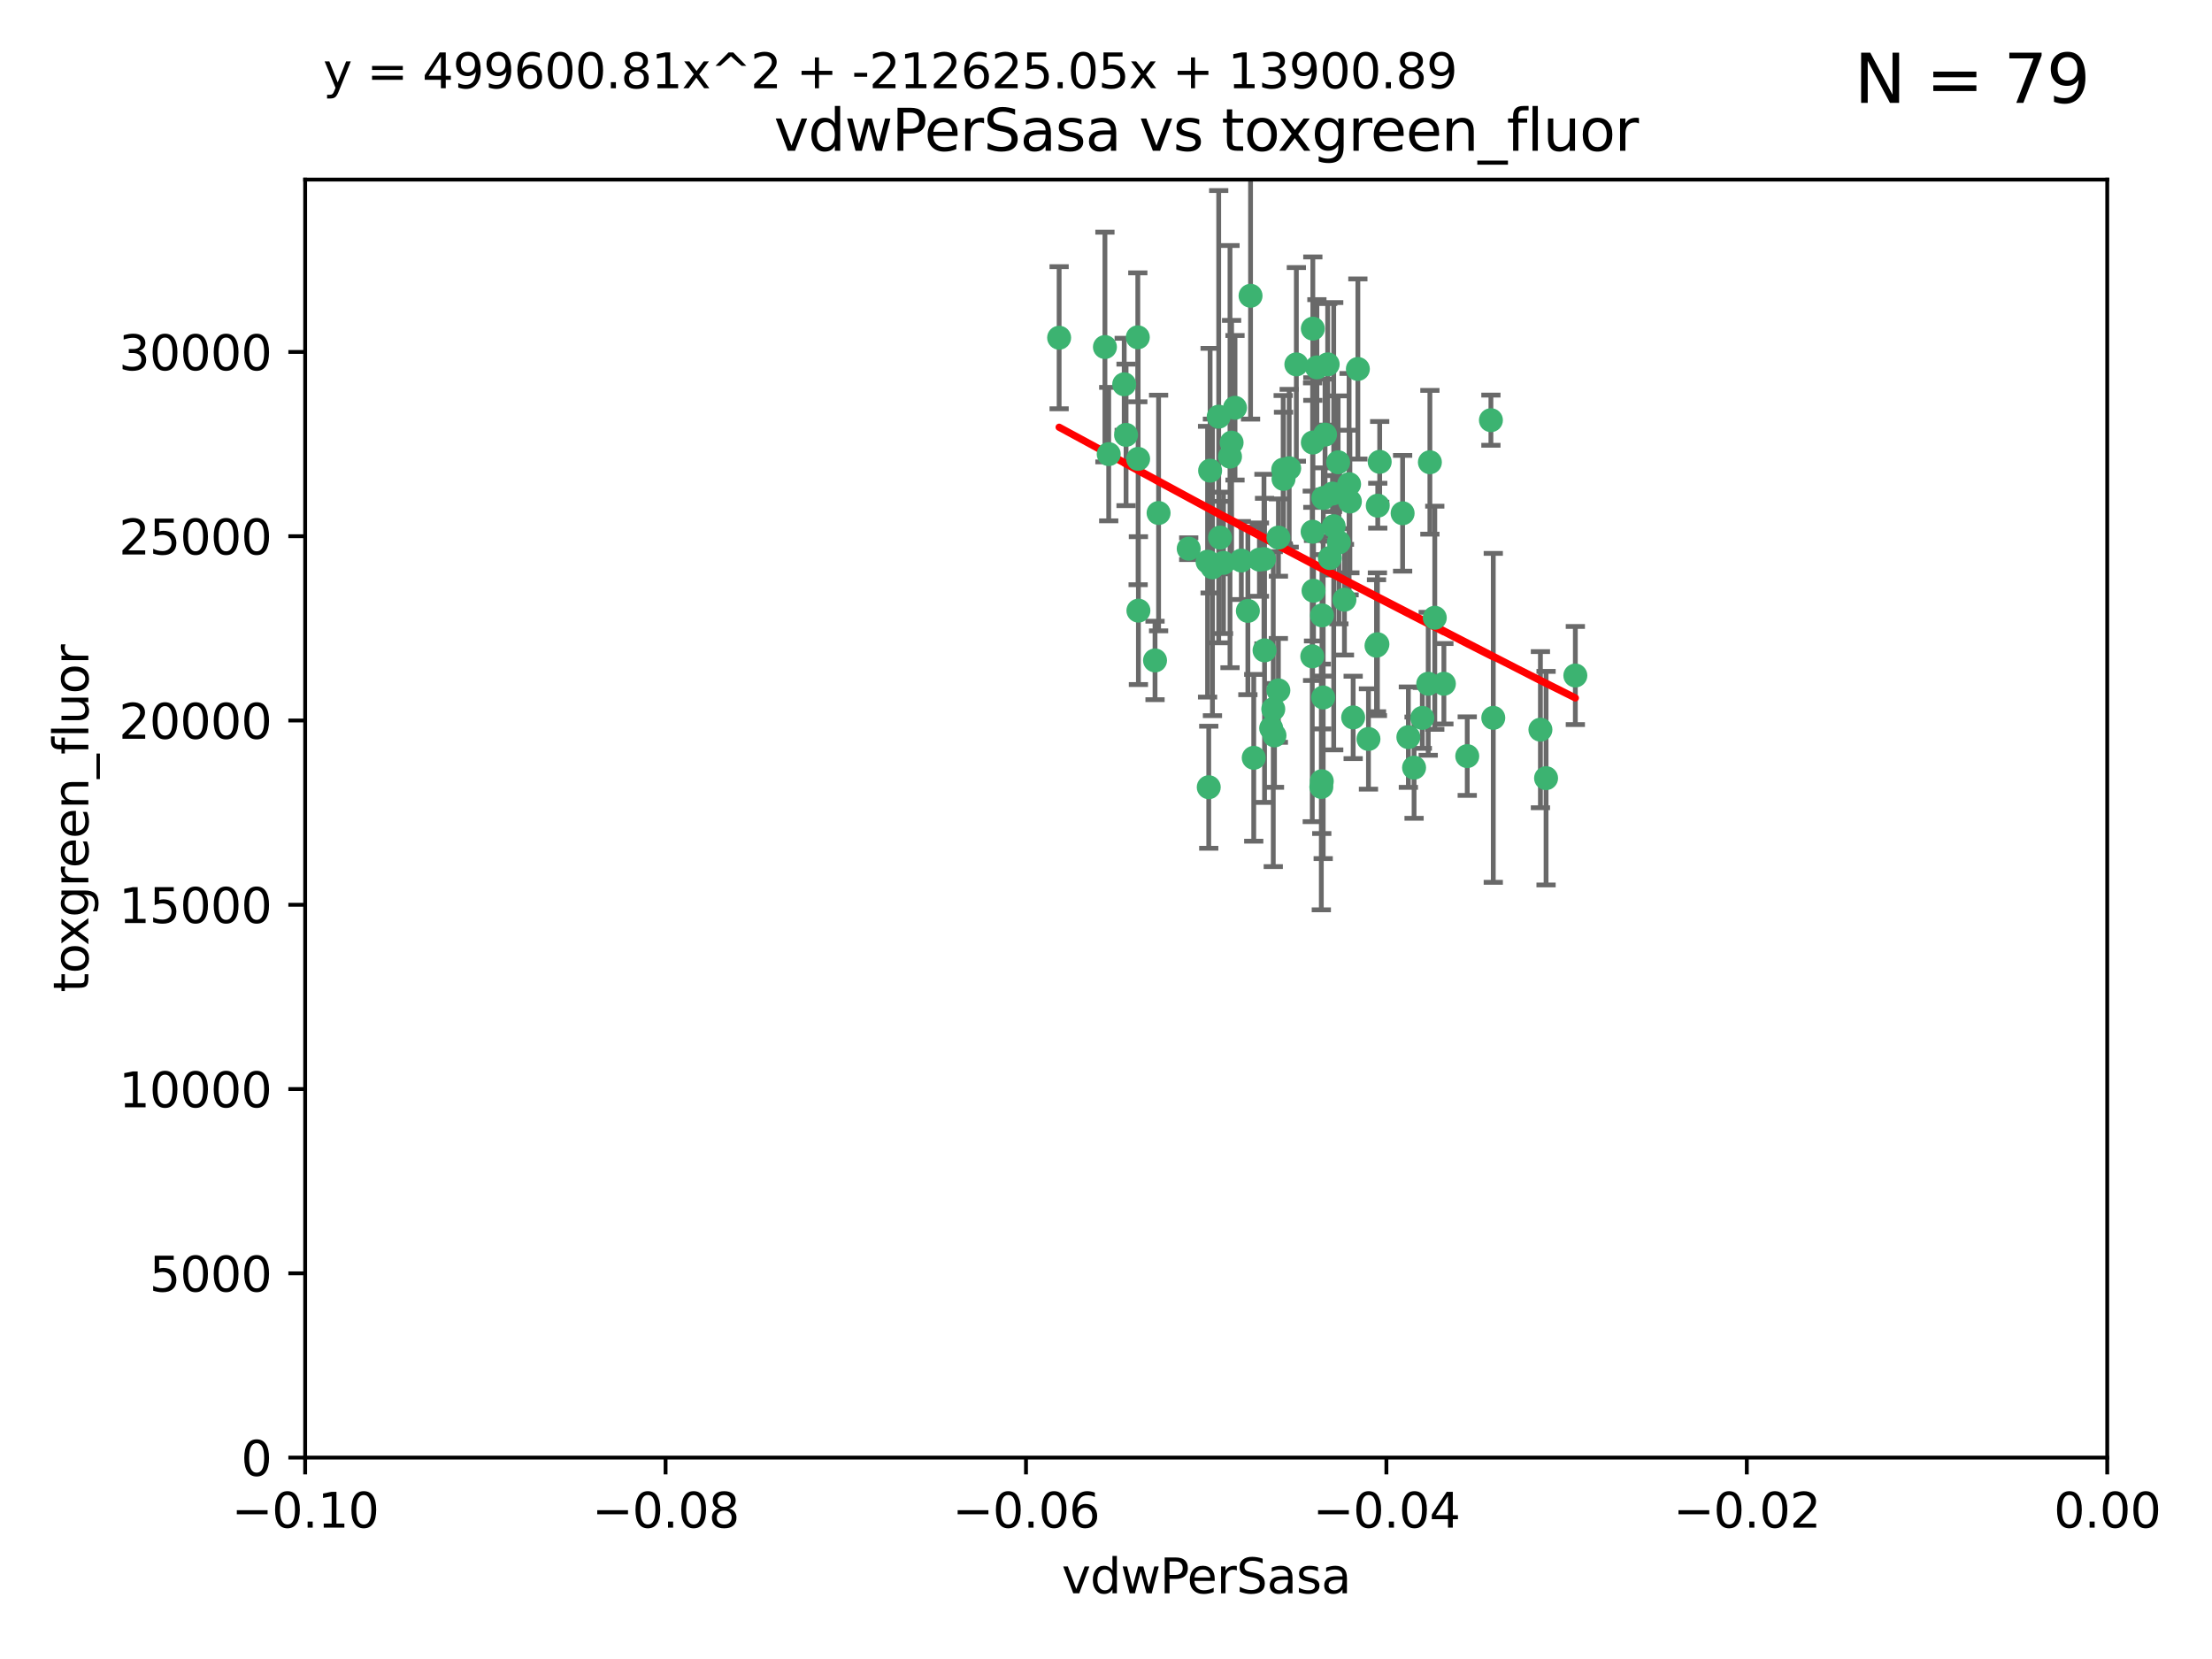 <?xml version="1.0" encoding="utf-8" standalone="no"?>
<!DOCTYPE svg PUBLIC "-//W3C//DTD SVG 1.1//EN"
  "http://www.w3.org/Graphics/SVG/1.1/DTD/svg11.dtd">
<svg xmlns:xlink="http://www.w3.org/1999/xlink" width="460.8pt" height="345.6pt" viewBox="0 0 460.8 345.6" xmlns="http://www.w3.org/2000/svg" version="1.1">
 <defs>
  <style type="text/css">*{stroke-linejoin: round; stroke-linecap: butt}</style>
 </defs>
 <g id="figure_1">
  <g id="patch_1">
   <path d="M 0 345.6 
L 460.8 345.6 
L 460.8 0 
L 0 0 
z
" style="fill: #ffffff"/>
  </g>
  <g id="axes_1">
   <g id="patch_2">
    <path d="M 63.571 303.64 
L 438.975 303.64 
L 438.975 37.411 
L 63.571 37.411 
z
" style="fill: #ffffff"/>
   </g>
   <g id="PathCollection_1">
    <defs>
     <path id="md1267badcb" d="M 0 1.118 
C 0.297 1.118 0.581 1 0.791 0.791 
C 1 0.581 1.118 0.297 1.118 0 
C 1.118 -0.297 1 -0.581 0.791 -0.791 
C 0.581 -1 0.297 -1.118 0 -1.118 
C -0.297 -1.118 -0.581 -1 -0.791 -0.791 
C -1 -0.581 -1.118 -0.297 -1.118 0 
C -1.118 0.297 -1 0.581 -0.791 0.791 
C -0.581 1 -0.297 1.118 0 1.118 
z
" style="stroke: #3cb371"/>
    </defs>
    <g clip-path="url(#p9665f9fdb9)">
     <use xlink:href="#md1267badcb" x="230.178" y="72.294" style="fill: #3cb371; stroke: #3cb371"/>
     <use xlink:href="#md1267badcb" x="266.318" y="111.988" style="fill: #3cb371; stroke: #3cb371"/>
     <use xlink:href="#md1267badcb" x="273.371" y="136.733" style="fill: #3cb371; stroke: #3cb371"/>
     <use xlink:href="#md1267badcb" x="270.055" y="75.908" style="fill: #3cb371; stroke: #3cb371"/>
     <use xlink:href="#md1267badcb" x="234.578" y="90.592" style="fill: #3cb371; stroke: #3cb371"/>
     <use xlink:href="#md1267badcb" x="273.49" y="92.187" style="fill: #3cb371; stroke: #3cb371"/>
     <use xlink:href="#md1267badcb" x="252.089" y="98.046" style="fill: #3cb371; stroke: #3cb371"/>
     <use xlink:href="#md1267badcb" x="286.941" y="134.2" style="fill: #3cb371; stroke: #3cb371"/>
     <use xlink:href="#md1267badcb" x="254.155" y="111.99" style="fill: #3cb371; stroke: #3cb371"/>
     <use xlink:href="#md1267badcb" x="257.273" y="84.946" style="fill: #3cb371; stroke: #3cb371"/>
     <use xlink:href="#md1267badcb" x="234.193" y="80.055" style="fill: #3cb371; stroke: #3cb371"/>
     <use xlink:href="#md1267badcb" x="275.395" y="128.194" style="fill: #3cb371; stroke: #3cb371"/>
     <use xlink:href="#md1267badcb" x="274.335" y="76.534" style="fill: #3cb371; stroke: #3cb371"/>
     <use xlink:href="#md1267badcb" x="267.313" y="97.835" style="fill: #3cb371; stroke: #3cb371"/>
     <use xlink:href="#md1267badcb" x="220.637" y="70.355" style="fill: #3cb371; stroke: #3cb371"/>
     <use xlink:href="#md1267badcb" x="261.177" y="157.866" style="fill: #3cb371; stroke: #3cb371"/>
     <use xlink:href="#md1267badcb" x="281.888" y="149.45" style="fill: #3cb371; stroke: #3cb371"/>
     <use xlink:href="#md1267badcb" x="277.837" y="109.622" style="fill: #3cb371; stroke: #3cb371"/>
     <use xlink:href="#md1267badcb" x="262.362" y="116.577" style="fill: #3cb371; stroke: #3cb371"/>
     <use xlink:href="#md1267badcb" x="267.381" y="99.763" style="fill: #3cb371; stroke: #3cb371"/>
     <use xlink:href="#md1267badcb" x="278.917" y="112.982" style="fill: #3cb371; stroke: #3cb371"/>
     <use xlink:href="#md1267badcb" x="292.191" y="106.925" style="fill: #3cb371; stroke: #3cb371"/>
     <use xlink:href="#md1267badcb" x="237.026" y="70.271" style="fill: #3cb371; stroke: #3cb371"/>
     <use xlink:href="#md1267badcb" x="277.025" y="116.252" style="fill: #3cb371; stroke: #3cb371"/>
     <use xlink:href="#md1267badcb" x="256.564" y="92.203" style="fill: #3cb371; stroke: #3cb371"/>
     <use xlink:href="#md1267badcb" x="268.562" y="97.545" style="fill: #3cb371; stroke: #3cb371"/>
     <use xlink:href="#md1267badcb" x="273.633" y="123.063" style="fill: #3cb371; stroke: #3cb371"/>
     <use xlink:href="#md1267badcb" x="259.956" y="127.26" style="fill: #3cb371; stroke: #3cb371"/>
     <use xlink:href="#md1267badcb" x="264.81" y="151.693" style="fill: #3cb371; stroke: #3cb371"/>
     <use xlink:href="#md1267badcb" x="275.255" y="163.936" style="fill: #3cb371; stroke: #3cb371"/>
     <use xlink:href="#md1267badcb" x="281.206" y="104.476" style="fill: #3cb371; stroke: #3cb371"/>
     <use xlink:href="#md1267badcb" x="273.44" y="110.762" style="fill: #3cb371; stroke: #3cb371"/>
     <use xlink:href="#md1267badcb" x="263.429" y="135.482" style="fill: #3cb371; stroke: #3cb371"/>
     <use xlink:href="#md1267badcb" x="266.309" y="143.815" style="fill: #3cb371; stroke: #3cb371"/>
     <use xlink:href="#md1267badcb" x="275.671" y="103.738" style="fill: #3cb371; stroke: #3cb371"/>
     <use xlink:href="#md1267badcb" x="258.59" y="116.762" style="fill: #3cb371; stroke: #3cb371"/>
     <use xlink:href="#md1267badcb" x="282.869" y="76.865" style="fill: #3cb371; stroke: #3cb371"/>
     <use xlink:href="#md1267badcb" x="260.513" y="61.614" style="fill: #3cb371; stroke: #3cb371"/>
     <use xlink:href="#md1267badcb" x="278.755" y="96.299" style="fill: #3cb371; stroke: #3cb371"/>
     <use xlink:href="#md1267badcb" x="293.388" y="153.559" style="fill: #3cb371; stroke: #3cb371"/>
     <use xlink:href="#md1267badcb" x="277.586" y="102.821" style="fill: #3cb371; stroke: #3cb371"/>
     <use xlink:href="#md1267badcb" x="230.966" y="94.6" style="fill: #3cb371; stroke: #3cb371"/>
     <use xlink:href="#md1267badcb" x="275.349" y="162.741" style="fill: #3cb371; stroke: #3cb371"/>
     <use xlink:href="#md1267badcb" x="237.093" y="95.593" style="fill: #3cb371; stroke: #3cb371"/>
     <use xlink:href="#md1267badcb" x="254.878" y="117.254" style="fill: #3cb371; stroke: #3cb371"/>
     <use xlink:href="#md1267badcb" x="287.011" y="105.344" style="fill: #3cb371; stroke: #3cb371"/>
     <use xlink:href="#md1267badcb" x="237.152" y="127.204" style="fill: #3cb371; stroke: #3cb371"/>
     <use xlink:href="#md1267badcb" x="273.486" y="68.463" style="fill: #3cb371; stroke: #3cb371"/>
     <use xlink:href="#md1267badcb" x="276.581" y="75.9" style="fill: #3cb371; stroke: #3cb371"/>
     <use xlink:href="#md1267badcb" x="265.497" y="153.201" style="fill: #3cb371; stroke: #3cb371"/>
     <use xlink:href="#md1267badcb" x="251.561" y="117.014" style="fill: #3cb371; stroke: #3cb371"/>
     <use xlink:href="#md1267badcb" x="240.614" y="137.58" style="fill: #3cb371; stroke: #3cb371"/>
     <use xlink:href="#md1267badcb" x="297.524" y="142.442" style="fill: #3cb371; stroke: #3cb371"/>
     <use xlink:href="#md1267badcb" x="247.631" y="114.302" style="fill: #3cb371; stroke: #3cb371"/>
     <use xlink:href="#md1267badcb" x="276.03" y="90.534" style="fill: #3cb371; stroke: #3cb371"/>
     <use xlink:href="#md1267badcb" x="296.296" y="149.553" style="fill: #3cb371; stroke: #3cb371"/>
     <use xlink:href="#md1267badcb" x="280.072" y="124.926" style="fill: #3cb371; stroke: #3cb371"/>
     <use xlink:href="#md1267badcb" x="281.041" y="100.862" style="fill: #3cb371; stroke: #3cb371"/>
     <use xlink:href="#md1267badcb" x="241.355" y="106.867" style="fill: #3cb371; stroke: #3cb371"/>
     <use xlink:href="#md1267badcb" x="252.576" y="118.19" style="fill: #3cb371; stroke: #3cb371"/>
     <use xlink:href="#md1267badcb" x="300.789" y="142.44" style="fill: #3cb371; stroke: #3cb371"/>
     <use xlink:href="#md1267badcb" x="286.752" y="134.514" style="fill: #3cb371; stroke: #3cb371"/>
     <use xlink:href="#md1267badcb" x="253.879" y="86.8" style="fill: #3cb371; stroke: #3cb371"/>
     <use xlink:href="#md1267badcb" x="297.873" y="96.298" style="fill: #3cb371; stroke: #3cb371"/>
     <use xlink:href="#md1267badcb" x="298.891" y="128.689" style="fill: #3cb371; stroke: #3cb371"/>
     <use xlink:href="#md1267badcb" x="265.246" y="147.723" style="fill: #3cb371; stroke: #3cb371"/>
     <use xlink:href="#md1267badcb" x="251.805" y="163.993" style="fill: #3cb371; stroke: #3cb371"/>
     <use xlink:href="#md1267badcb" x="256.233" y="95.121" style="fill: #3cb371; stroke: #3cb371"/>
     <use xlink:href="#md1267badcb" x="287.416" y="96.211" style="fill: #3cb371; stroke: #3cb371"/>
     <use xlink:href="#md1267badcb" x="311.077" y="149.542" style="fill: #3cb371; stroke: #3cb371"/>
     <use xlink:href="#md1267badcb" x="285.076" y="153.944" style="fill: #3cb371; stroke: #3cb371"/>
     <use xlink:href="#md1267badcb" x="310.584" y="87.531" style="fill: #3cb371; stroke: #3cb371"/>
     <use xlink:href="#md1267badcb" x="305.654" y="157.513" style="fill: #3cb371; stroke: #3cb371"/>
     <use xlink:href="#md1267badcb" x="263.306" y="116.464" style="fill: #3cb371; stroke: #3cb371"/>
     <use xlink:href="#md1267badcb" x="320.897" y="152.004" style="fill: #3cb371; stroke: #3cb371"/>
     <use xlink:href="#md1267badcb" x="275.646" y="145.3" style="fill: #3cb371; stroke: #3cb371"/>
     <use xlink:href="#md1267badcb" x="322.074" y="162.105" style="fill: #3cb371; stroke: #3cb371"/>
     <use xlink:href="#md1267badcb" x="328.173" y="140.722" style="fill: #3cb371; stroke: #3cb371"/>
     <use xlink:href="#md1267badcb" x="294.577" y="159.917" style="fill: #3cb371; stroke: #3cb371"/>
    </g>
   </g>
   <g id="matplotlib.axis_1">
    <g id="xtick_1">
     <g id="line2d_1">
      <defs>
       <path id="m1d49e8b4eb" d="M 0 0 
L 0 3.5 
" style="stroke: #000000; stroke-width: 0.8"/>
      </defs>
      <g>
       <use xlink:href="#m1d49e8b4eb" x="63.571" y="303.64" style="stroke: #000000; stroke-width: 0.8"/>
      </g>
     </g>
     <g id="text_1">
      <!-- −0.10 -->
      <g transform="translate(48.249 318.238)scale(0.1 -0.1)">
       <defs>
        <path id="DejaVuSans-2212" d="M 678 2272 
L 4684 2272 
L 4684 1741 
L 678 1741 
L 678 2272 
z
" transform="scale(0.016)"/>
        <path id="DejaVuSans-30" d="M 2034 4250 
Q 1547 4250 1301 3770 
Q 1056 3291 1056 2328 
Q 1056 1369 1301 889 
Q 1547 409 2034 409 
Q 2525 409 2770 889 
Q 3016 1369 3016 2328 
Q 3016 3291 2770 3770 
Q 2525 4250 2034 4250 
z
M 2034 4750 
Q 2819 4750 3233 4129 
Q 3647 3509 3647 2328 
Q 3647 1150 3233 529 
Q 2819 -91 2034 -91 
Q 1250 -91 836 529 
Q 422 1150 422 2328 
Q 422 3509 836 4129 
Q 1250 4750 2034 4750 
z
" transform="scale(0.016)"/>
        <path id="DejaVuSans-2e" d="M 684 794 
L 1344 794 
L 1344 0 
L 684 0 
L 684 794 
z
" transform="scale(0.016)"/>
        <path id="DejaVuSans-31" d="M 794 531 
L 1825 531 
L 1825 4091 
L 703 3866 
L 703 4441 
L 1819 4666 
L 2450 4666 
L 2450 531 
L 3481 531 
L 3481 0 
L 794 0 
L 794 531 
z
" transform="scale(0.016)"/>
       </defs>
       <use xlink:href="#DejaVuSans-2212"/>
       <use xlink:href="#DejaVuSans-30" x="83.789"/>
       <use xlink:href="#DejaVuSans-2e" x="147.412"/>
       <use xlink:href="#DejaVuSans-31" x="179.199"/>
       <use xlink:href="#DejaVuSans-30" x="242.822"/>
      </g>
     </g>
    </g>
    <g id="xtick_2">
     <g id="line2d_2">
      <g>
       <use xlink:href="#m1d49e8b4eb" x="138.652" y="303.64" style="stroke: #000000; stroke-width: 0.8"/>
      </g>
     </g>
     <g id="text_2">
      <!-- −0.08 -->
      <g transform="translate(123.329 318.238)scale(0.1 -0.1)">
       <defs>
        <path id="DejaVuSans-38" d="M 2034 2216 
Q 1584 2216 1326 1975 
Q 1069 1734 1069 1313 
Q 1069 891 1326 650 
Q 1584 409 2034 409 
Q 2484 409 2743 651 
Q 3003 894 3003 1313 
Q 3003 1734 2745 1975 
Q 2488 2216 2034 2216 
z
M 1403 2484 
Q 997 2584 770 2862 
Q 544 3141 544 3541 
Q 544 4100 942 4425 
Q 1341 4750 2034 4750 
Q 2731 4750 3128 4425 
Q 3525 4100 3525 3541 
Q 3525 3141 3298 2862 
Q 3072 2584 2669 2484 
Q 3125 2378 3379 2068 
Q 3634 1759 3634 1313 
Q 3634 634 3220 271 
Q 2806 -91 2034 -91 
Q 1263 -91 848 271 
Q 434 634 434 1313 
Q 434 1759 690 2068 
Q 947 2378 1403 2484 
z
M 1172 3481 
Q 1172 3119 1398 2916 
Q 1625 2713 2034 2713 
Q 2441 2713 2670 2916 
Q 2900 3119 2900 3481 
Q 2900 3844 2670 4047 
Q 2441 4250 2034 4250 
Q 1625 4250 1398 4047 
Q 1172 3844 1172 3481 
z
" transform="scale(0.016)"/>
       </defs>
       <use xlink:href="#DejaVuSans-2212"/>
       <use xlink:href="#DejaVuSans-30" x="83.789"/>
       <use xlink:href="#DejaVuSans-2e" x="147.412"/>
       <use xlink:href="#DejaVuSans-30" x="179.199"/>
       <use xlink:href="#DejaVuSans-38" x="242.822"/>
      </g>
     </g>
    </g>
    <g id="xtick_3">
     <g id="line2d_3">
      <g>
       <use xlink:href="#m1d49e8b4eb" x="213.733" y="303.64" style="stroke: #000000; stroke-width: 0.8"/>
      </g>
     </g>
     <g id="text_3">
      <!-- −0.06 -->
      <g transform="translate(198.41 318.238)scale(0.1 -0.1)">
       <defs>
        <path id="DejaVuSans-36" d="M 2113 2584 
Q 1688 2584 1439 2293 
Q 1191 2003 1191 1497 
Q 1191 994 1439 701 
Q 1688 409 2113 409 
Q 2538 409 2786 701 
Q 3034 994 3034 1497 
Q 3034 2003 2786 2293 
Q 2538 2584 2113 2584 
z
M 3366 4563 
L 3366 3988 
Q 3128 4100 2886 4159 
Q 2644 4219 2406 4219 
Q 1781 4219 1451 3797 
Q 1122 3375 1075 2522 
Q 1259 2794 1537 2939 
Q 1816 3084 2150 3084 
Q 2853 3084 3261 2657 
Q 3669 2231 3669 1497 
Q 3669 778 3244 343 
Q 2819 -91 2113 -91 
Q 1303 -91 875 529 
Q 447 1150 447 2328 
Q 447 3434 972 4092 
Q 1497 4750 2381 4750 
Q 2619 4750 2861 4703 
Q 3103 4656 3366 4563 
z
" transform="scale(0.016)"/>
       </defs>
       <use xlink:href="#DejaVuSans-2212"/>
       <use xlink:href="#DejaVuSans-30" x="83.789"/>
       <use xlink:href="#DejaVuSans-2e" x="147.412"/>
       <use xlink:href="#DejaVuSans-30" x="179.199"/>
       <use xlink:href="#DejaVuSans-36" x="242.822"/>
      </g>
     </g>
    </g>
    <g id="xtick_4">
     <g id="line2d_4">
      <g>
       <use xlink:href="#m1d49e8b4eb" x="288.813" y="303.64" style="stroke: #000000; stroke-width: 0.8"/>
      </g>
     </g>
     <g id="text_4">
      <!-- −0.04 -->
      <g transform="translate(273.491 318.238)scale(0.1 -0.1)">
       <defs>
        <path id="DejaVuSans-34" d="M 2419 4116 
L 825 1625 
L 2419 1625 
L 2419 4116 
z
M 2253 4666 
L 3047 4666 
L 3047 1625 
L 3713 1625 
L 3713 1100 
L 3047 1100 
L 3047 0 
L 2419 0 
L 2419 1100 
L 313 1100 
L 313 1709 
L 2253 4666 
z
" transform="scale(0.016)"/>
       </defs>
       <use xlink:href="#DejaVuSans-2212"/>
       <use xlink:href="#DejaVuSans-30" x="83.789"/>
       <use xlink:href="#DejaVuSans-2e" x="147.412"/>
       <use xlink:href="#DejaVuSans-30" x="179.199"/>
       <use xlink:href="#DejaVuSans-34" x="242.822"/>
      </g>
     </g>
    </g>
    <g id="xtick_5">
     <g id="line2d_5">
      <g>
       <use xlink:href="#m1d49e8b4eb" x="363.894" y="303.64" style="stroke: #000000; stroke-width: 0.8"/>
      </g>
     </g>
     <g id="text_5">
      <!-- −0.02 -->
      <g transform="translate(348.572 318.238)scale(0.1 -0.1)">
       <defs>
        <path id="DejaVuSans-32" d="M 1228 531 
L 3431 531 
L 3431 0 
L 469 0 
L 469 531 
Q 828 903 1448 1529 
Q 2069 2156 2228 2338 
Q 2531 2678 2651 2914 
Q 2772 3150 2772 3378 
Q 2772 3750 2511 3984 
Q 2250 4219 1831 4219 
Q 1534 4219 1204 4116 
Q 875 4013 500 3803 
L 500 4441 
Q 881 4594 1212 4672 
Q 1544 4750 1819 4750 
Q 2544 4750 2975 4387 
Q 3406 4025 3406 3419 
Q 3406 3131 3298 2873 
Q 3191 2616 2906 2266 
Q 2828 2175 2409 1742 
Q 1991 1309 1228 531 
z
" transform="scale(0.016)"/>
       </defs>
       <use xlink:href="#DejaVuSans-2212"/>
       <use xlink:href="#DejaVuSans-30" x="83.789"/>
       <use xlink:href="#DejaVuSans-2e" x="147.412"/>
       <use xlink:href="#DejaVuSans-30" x="179.199"/>
       <use xlink:href="#DejaVuSans-32" x="242.822"/>
      </g>
     </g>
    </g>
    <g id="xtick_6">
     <g id="line2d_6">
      <g>
       <use xlink:href="#m1d49e8b4eb" x="438.975" y="303.64" style="stroke: #000000; stroke-width: 0.8"/>
      </g>
     </g>
     <g id="text_6">
      <!-- 0.00 -->
      <g transform="translate(427.842 318.238)scale(0.1 -0.1)">
       <use xlink:href="#DejaVuSans-30"/>
       <use xlink:href="#DejaVuSans-2e" x="63.623"/>
       <use xlink:href="#DejaVuSans-30" x="95.41"/>
       <use xlink:href="#DejaVuSans-30" x="159.033"/>
      </g>
     </g>
    </g>
    <g id="text_7">
     <!-- vdwPerSasa -->
     <g transform="translate(221.178 331.917)scale(0.1 -0.1)">
      <defs>
       <path id="DejaVuSans-76" d="M 191 3500 
L 800 3500 
L 1894 563 
L 2988 3500 
L 3597 3500 
L 2284 0 
L 1503 0 
L 191 3500 
z
" transform="scale(0.016)"/>
       <path id="DejaVuSans-64" d="M 2906 2969 
L 2906 4863 
L 3481 4863 
L 3481 0 
L 2906 0 
L 2906 525 
Q 2725 213 2448 61 
Q 2172 -91 1784 -91 
Q 1150 -91 751 415 
Q 353 922 353 1747 
Q 353 2572 751 3078 
Q 1150 3584 1784 3584 
Q 2172 3584 2448 3432 
Q 2725 3281 2906 2969 
z
M 947 1747 
Q 947 1113 1208 752 
Q 1469 391 1925 391 
Q 2381 391 2643 752 
Q 2906 1113 2906 1747 
Q 2906 2381 2643 2742 
Q 2381 3103 1925 3103 
Q 1469 3103 1208 2742 
Q 947 2381 947 1747 
z
" transform="scale(0.016)"/>
       <path id="DejaVuSans-77" d="M 269 3500 
L 844 3500 
L 1563 769 
L 2278 3500 
L 2956 3500 
L 3675 769 
L 4391 3500 
L 4966 3500 
L 4050 0 
L 3372 0 
L 2619 2869 
L 1863 0 
L 1184 0 
L 269 3500 
z
" transform="scale(0.016)"/>
       <path id="DejaVuSans-50" d="M 1259 4147 
L 1259 2394 
L 2053 2394 
Q 2494 2394 2734 2622 
Q 2975 2850 2975 3272 
Q 2975 3691 2734 3919 
Q 2494 4147 2053 4147 
L 1259 4147 
z
M 628 4666 
L 2053 4666 
Q 2838 4666 3239 4311 
Q 3641 3956 3641 3272 
Q 3641 2581 3239 2228 
Q 2838 1875 2053 1875 
L 1259 1875 
L 1259 0 
L 628 0 
L 628 4666 
z
" transform="scale(0.016)"/>
       <path id="DejaVuSans-65" d="M 3597 1894 
L 3597 1613 
L 953 1613 
Q 991 1019 1311 708 
Q 1631 397 2203 397 
Q 2534 397 2845 478 
Q 3156 559 3463 722 
L 3463 178 
Q 3153 47 2828 -22 
Q 2503 -91 2169 -91 
Q 1331 -91 842 396 
Q 353 884 353 1716 
Q 353 2575 817 3079 
Q 1281 3584 2069 3584 
Q 2775 3584 3186 3129 
Q 3597 2675 3597 1894 
z
M 3022 2063 
Q 3016 2534 2758 2815 
Q 2500 3097 2075 3097 
Q 1594 3097 1305 2825 
Q 1016 2553 972 2059 
L 3022 2063 
z
" transform="scale(0.016)"/>
       <path id="DejaVuSans-72" d="M 2631 2963 
Q 2534 3019 2420 3045 
Q 2306 3072 2169 3072 
Q 1681 3072 1420 2755 
Q 1159 2438 1159 1844 
L 1159 0 
L 581 0 
L 581 3500 
L 1159 3500 
L 1159 2956 
Q 1341 3275 1631 3429 
Q 1922 3584 2338 3584 
Q 2397 3584 2469 3576 
Q 2541 3569 2628 3553 
L 2631 2963 
z
" transform="scale(0.016)"/>
       <path id="DejaVuSans-53" d="M 3425 4513 
L 3425 3897 
Q 3066 4069 2747 4153 
Q 2428 4238 2131 4238 
Q 1616 4238 1336 4038 
Q 1056 3838 1056 3469 
Q 1056 3159 1242 3001 
Q 1428 2844 1947 2747 
L 2328 2669 
Q 3034 2534 3370 2195 
Q 3706 1856 3706 1288 
Q 3706 609 3251 259 
Q 2797 -91 1919 -91 
Q 1588 -91 1214 -16 
Q 841 59 441 206 
L 441 856 
Q 825 641 1194 531 
Q 1563 422 1919 422 
Q 2459 422 2753 634 
Q 3047 847 3047 1241 
Q 3047 1584 2836 1778 
Q 2625 1972 2144 2069 
L 1759 2144 
Q 1053 2284 737 2584 
Q 422 2884 422 3419 
Q 422 4038 858 4394 
Q 1294 4750 2059 4750 
Q 2388 4750 2728 4690 
Q 3069 4631 3425 4513 
z
" transform="scale(0.016)"/>
       <path id="DejaVuSans-61" d="M 2194 1759 
Q 1497 1759 1228 1600 
Q 959 1441 959 1056 
Q 959 750 1161 570 
Q 1363 391 1709 391 
Q 2188 391 2477 730 
Q 2766 1069 2766 1631 
L 2766 1759 
L 2194 1759 
z
M 3341 1997 
L 3341 0 
L 2766 0 
L 2766 531 
Q 2569 213 2275 61 
Q 1981 -91 1556 -91 
Q 1019 -91 701 211 
Q 384 513 384 1019 
Q 384 1609 779 1909 
Q 1175 2209 1959 2209 
L 2766 2209 
L 2766 2266 
Q 2766 2663 2505 2880 
Q 2244 3097 1772 3097 
Q 1472 3097 1187 3025 
Q 903 2953 641 2809 
L 641 3341 
Q 956 3463 1253 3523 
Q 1550 3584 1831 3584 
Q 2591 3584 2966 3190 
Q 3341 2797 3341 1997 
z
" transform="scale(0.016)"/>
       <path id="DejaVuSans-73" d="M 2834 3397 
L 2834 2853 
Q 2591 2978 2328 3040 
Q 2066 3103 1784 3103 
Q 1356 3103 1142 2972 
Q 928 2841 928 2578 
Q 928 2378 1081 2264 
Q 1234 2150 1697 2047 
L 1894 2003 
Q 2506 1872 2764 1633 
Q 3022 1394 3022 966 
Q 3022 478 2636 193 
Q 2250 -91 1575 -91 
Q 1294 -91 989 -36 
Q 684 19 347 128 
L 347 722 
Q 666 556 975 473 
Q 1284 391 1588 391 
Q 1994 391 2212 530 
Q 2431 669 2431 922 
Q 2431 1156 2273 1281 
Q 2116 1406 1581 1522 
L 1381 1569 
Q 847 1681 609 1914 
Q 372 2147 372 2553 
Q 372 3047 722 3315 
Q 1072 3584 1716 3584 
Q 2034 3584 2315 3537 
Q 2597 3491 2834 3397 
z
" transform="scale(0.016)"/>
      </defs>
      <use xlink:href="#DejaVuSans-76"/>
      <use xlink:href="#DejaVuSans-64" x="59.18"/>
      <use xlink:href="#DejaVuSans-77" x="122.656"/>
      <use xlink:href="#DejaVuSans-50" x="204.443"/>
      <use xlink:href="#DejaVuSans-65" x="261.121"/>
      <use xlink:href="#DejaVuSans-72" x="322.645"/>
      <use xlink:href="#DejaVuSans-53" x="363.758"/>
      <use xlink:href="#DejaVuSans-61" x="427.234"/>
      <use xlink:href="#DejaVuSans-73" x="488.514"/>
      <use xlink:href="#DejaVuSans-61" x="540.613"/>
     </g>
    </g>
   </g>
   <g id="matplotlib.axis_2">
    <g id="ytick_1">
     <g id="line2d_7">
      <defs>
       <path id="m41fc88a695" d="M 0 0 
L -3.5 0 
" style="stroke: #000000; stroke-width: 0.8"/>
      </defs>
      <g>
       <use xlink:href="#m41fc88a695" x="63.571" y="303.64" style="stroke: #000000; stroke-width: 0.8"/>
      </g>
     </g>
     <g id="text_8">
      <!-- 0 -->
      <g transform="translate(50.209 307.439)scale(0.1 -0.1)">
       <use xlink:href="#DejaVuSans-30"/>
      </g>
     </g>
    </g>
    <g id="ytick_2">
     <g id="line2d_8">
      <g>
       <use xlink:href="#m41fc88a695" x="63.571" y="265.253" style="stroke: #000000; stroke-width: 0.8"/>
      </g>
     </g>
     <g id="text_9">
      <!-- 5000 -->
      <g transform="translate(31.121 269.052)scale(0.1 -0.1)">
       <defs>
        <path id="DejaVuSans-35" d="M 691 4666 
L 3169 4666 
L 3169 4134 
L 1269 4134 
L 1269 2991 
Q 1406 3038 1543 3061 
Q 1681 3084 1819 3084 
Q 2600 3084 3056 2656 
Q 3513 2228 3513 1497 
Q 3513 744 3044 326 
Q 2575 -91 1722 -91 
Q 1428 -91 1123 -41 
Q 819 9 494 109 
L 494 744 
Q 775 591 1075 516 
Q 1375 441 1709 441 
Q 2250 441 2565 725 
Q 2881 1009 2881 1497 
Q 2881 1984 2565 2268 
Q 2250 2553 1709 2553 
Q 1456 2553 1204 2497 
Q 953 2441 691 2322 
L 691 4666 
z
" transform="scale(0.016)"/>
       </defs>
       <use xlink:href="#DejaVuSans-35"/>
       <use xlink:href="#DejaVuSans-30" x="63.623"/>
       <use xlink:href="#DejaVuSans-30" x="127.246"/>
       <use xlink:href="#DejaVuSans-30" x="190.869"/>
      </g>
     </g>
    </g>
    <g id="ytick_3">
     <g id="line2d_9">
      <g>
       <use xlink:href="#m41fc88a695" x="63.571" y="226.866" style="stroke: #000000; stroke-width: 0.8"/>
      </g>
     </g>
     <g id="text_10">
      <!-- 10000 -->
      <g transform="translate(24.759 230.665)scale(0.1 -0.1)">
       <use xlink:href="#DejaVuSans-31"/>
       <use xlink:href="#DejaVuSans-30" x="63.623"/>
       <use xlink:href="#DejaVuSans-30" x="127.246"/>
       <use xlink:href="#DejaVuSans-30" x="190.869"/>
       <use xlink:href="#DejaVuSans-30" x="254.492"/>
      </g>
     </g>
    </g>
    <g id="ytick_4">
     <g id="line2d_10">
      <g>
       <use xlink:href="#m41fc88a695" x="63.571" y="188.479" style="stroke: #000000; stroke-width: 0.8"/>
      </g>
     </g>
     <g id="text_11">
      <!-- 15000 -->
      <g transform="translate(24.759 192.278)scale(0.1 -0.1)">
       <use xlink:href="#DejaVuSans-31"/>
       <use xlink:href="#DejaVuSans-35" x="63.623"/>
       <use xlink:href="#DejaVuSans-30" x="127.246"/>
       <use xlink:href="#DejaVuSans-30" x="190.869"/>
       <use xlink:href="#DejaVuSans-30" x="254.492"/>
      </g>
     </g>
    </g>
    <g id="ytick_5">
     <g id="line2d_11">
      <g>
       <use xlink:href="#m41fc88a695" x="63.571" y="150.092" style="stroke: #000000; stroke-width: 0.8"/>
      </g>
     </g>
     <g id="text_12">
      <!-- 20000 -->
      <g transform="translate(24.759 153.891)scale(0.1 -0.1)">
       <use xlink:href="#DejaVuSans-32"/>
       <use xlink:href="#DejaVuSans-30" x="63.623"/>
       <use xlink:href="#DejaVuSans-30" x="127.246"/>
       <use xlink:href="#DejaVuSans-30" x="190.869"/>
       <use xlink:href="#DejaVuSans-30" x="254.492"/>
      </g>
     </g>
    </g>
    <g id="ytick_6">
     <g id="line2d_12">
      <g>
       <use xlink:href="#m41fc88a695" x="63.571" y="111.705" style="stroke: #000000; stroke-width: 0.8"/>
      </g>
     </g>
     <g id="text_13">
      <!-- 25000 -->
      <g transform="translate(24.759 115.504)scale(0.1 -0.1)">
       <use xlink:href="#DejaVuSans-32"/>
       <use xlink:href="#DejaVuSans-35" x="63.623"/>
       <use xlink:href="#DejaVuSans-30" x="127.246"/>
       <use xlink:href="#DejaVuSans-30" x="190.869"/>
       <use xlink:href="#DejaVuSans-30" x="254.492"/>
      </g>
     </g>
    </g>
    <g id="ytick_7">
     <g id="line2d_13">
      <g>
       <use xlink:href="#m41fc88a695" x="63.571" y="73.317" style="stroke: #000000; stroke-width: 0.8"/>
      </g>
     </g>
     <g id="text_14">
      <!-- 30000 -->
      <g transform="translate(24.759 77.117)scale(0.1 -0.1)">
       <defs>
        <path id="DejaVuSans-33" d="M 2597 2516 
Q 3050 2419 3304 2112 
Q 3559 1806 3559 1356 
Q 3559 666 3084 287 
Q 2609 -91 1734 -91 
Q 1441 -91 1130 -33 
Q 819 25 488 141 
L 488 750 
Q 750 597 1062 519 
Q 1375 441 1716 441 
Q 2309 441 2620 675 
Q 2931 909 2931 1356 
Q 2931 1769 2642 2001 
Q 2353 2234 1838 2234 
L 1294 2234 
L 1294 2753 
L 1863 2753 
Q 2328 2753 2575 2939 
Q 2822 3125 2822 3475 
Q 2822 3834 2567 4026 
Q 2313 4219 1838 4219 
Q 1578 4219 1281 4162 
Q 984 4106 628 3988 
L 628 4550 
Q 988 4650 1302 4700 
Q 1616 4750 1894 4750 
Q 2613 4750 3031 4423 
Q 3450 4097 3450 3541 
Q 3450 3153 3228 2886 
Q 3006 2619 2597 2516 
z
" transform="scale(0.016)"/>
       </defs>
       <use xlink:href="#DejaVuSans-33"/>
       <use xlink:href="#DejaVuSans-30" x="63.623"/>
       <use xlink:href="#DejaVuSans-30" x="127.246"/>
       <use xlink:href="#DejaVuSans-30" x="190.869"/>
       <use xlink:href="#DejaVuSans-30" x="254.492"/>
      </g>
     </g>
    </g>
    <g id="text_15">
     <!-- toxgreen_fluor -->
     <g transform="translate(18.401 206.72)rotate(-90)scale(0.1 -0.1)">
      <defs>
       <path id="DejaVuSans-74" d="M 1172 4494 
L 1172 3500 
L 2356 3500 
L 2356 3053 
L 1172 3053 
L 1172 1153 
Q 1172 725 1289 603 
Q 1406 481 1766 481 
L 2356 481 
L 2356 0 
L 1766 0 
Q 1100 0 847 248 
Q 594 497 594 1153 
L 594 3053 
L 172 3053 
L 172 3500 
L 594 3500 
L 594 4494 
L 1172 4494 
z
" transform="scale(0.016)"/>
       <path id="DejaVuSans-6f" d="M 1959 3097 
Q 1497 3097 1228 2736 
Q 959 2375 959 1747 
Q 959 1119 1226 758 
Q 1494 397 1959 397 
Q 2419 397 2687 759 
Q 2956 1122 2956 1747 
Q 2956 2369 2687 2733 
Q 2419 3097 1959 3097 
z
M 1959 3584 
Q 2709 3584 3137 3096 
Q 3566 2609 3566 1747 
Q 3566 888 3137 398 
Q 2709 -91 1959 -91 
Q 1206 -91 779 398 
Q 353 888 353 1747 
Q 353 2609 779 3096 
Q 1206 3584 1959 3584 
z
" transform="scale(0.016)"/>
       <path id="DejaVuSans-78" d="M 3513 3500 
L 2247 1797 
L 3578 0 
L 2900 0 
L 1881 1375 
L 863 0 
L 184 0 
L 1544 1831 
L 300 3500 
L 978 3500 
L 1906 2253 
L 2834 3500 
L 3513 3500 
z
" transform="scale(0.016)"/>
       <path id="DejaVuSans-67" d="M 2906 1791 
Q 2906 2416 2648 2759 
Q 2391 3103 1925 3103 
Q 1463 3103 1205 2759 
Q 947 2416 947 1791 
Q 947 1169 1205 825 
Q 1463 481 1925 481 
Q 2391 481 2648 825 
Q 2906 1169 2906 1791 
z
M 3481 434 
Q 3481 -459 3084 -895 
Q 2688 -1331 1869 -1331 
Q 1566 -1331 1297 -1286 
Q 1028 -1241 775 -1147 
L 775 -588 
Q 1028 -725 1275 -790 
Q 1522 -856 1778 -856 
Q 2344 -856 2625 -561 
Q 2906 -266 2906 331 
L 2906 616 
Q 2728 306 2450 153 
Q 2172 0 1784 0 
Q 1141 0 747 490 
Q 353 981 353 1791 
Q 353 2603 747 3093 
Q 1141 3584 1784 3584 
Q 2172 3584 2450 3431 
Q 2728 3278 2906 2969 
L 2906 3500 
L 3481 3500 
L 3481 434 
z
" transform="scale(0.016)"/>
       <path id="DejaVuSans-6e" d="M 3513 2113 
L 3513 0 
L 2938 0 
L 2938 2094 
Q 2938 2591 2744 2837 
Q 2550 3084 2163 3084 
Q 1697 3084 1428 2787 
Q 1159 2491 1159 1978 
L 1159 0 
L 581 0 
L 581 3500 
L 1159 3500 
L 1159 2956 
Q 1366 3272 1645 3428 
Q 1925 3584 2291 3584 
Q 2894 3584 3203 3211 
Q 3513 2838 3513 2113 
z
" transform="scale(0.016)"/>
       <path id="DejaVuSans-5f" d="M 3263 -1063 
L 3263 -1509 
L -63 -1509 
L -63 -1063 
L 3263 -1063 
z
" transform="scale(0.016)"/>
       <path id="DejaVuSans-66" d="M 2375 4863 
L 2375 4384 
L 1825 4384 
Q 1516 4384 1395 4259 
Q 1275 4134 1275 3809 
L 1275 3500 
L 2222 3500 
L 2222 3053 
L 1275 3053 
L 1275 0 
L 697 0 
L 697 3053 
L 147 3053 
L 147 3500 
L 697 3500 
L 697 3744 
Q 697 4328 969 4595 
Q 1241 4863 1831 4863 
L 2375 4863 
z
" transform="scale(0.016)"/>
       <path id="DejaVuSans-6c" d="M 603 4863 
L 1178 4863 
L 1178 0 
L 603 0 
L 603 4863 
z
" transform="scale(0.016)"/>
       <path id="DejaVuSans-75" d="M 544 1381 
L 544 3500 
L 1119 3500 
L 1119 1403 
Q 1119 906 1312 657 
Q 1506 409 1894 409 
Q 2359 409 2629 706 
Q 2900 1003 2900 1516 
L 2900 3500 
L 3475 3500 
L 3475 0 
L 2900 0 
L 2900 538 
Q 2691 219 2414 64 
Q 2138 -91 1772 -91 
Q 1169 -91 856 284 
Q 544 659 544 1381 
z
M 1991 3584 
L 1991 3584 
z
" transform="scale(0.016)"/>
      </defs>
      <use xlink:href="#DejaVuSans-74"/>
      <use xlink:href="#DejaVuSans-6f" x="39.209"/>
      <use xlink:href="#DejaVuSans-78" x="97.266"/>
      <use xlink:href="#DejaVuSans-67" x="156.445"/>
      <use xlink:href="#DejaVuSans-72" x="219.922"/>
      <use xlink:href="#DejaVuSans-65" x="258.785"/>
      <use xlink:href="#DejaVuSans-65" x="320.309"/>
      <use xlink:href="#DejaVuSans-6e" x="381.832"/>
      <use xlink:href="#DejaVuSans-5f" x="445.211"/>
      <use xlink:href="#DejaVuSans-66" x="495.211"/>
      <use xlink:href="#DejaVuSans-6c" x="530.416"/>
      <use xlink:href="#DejaVuSans-75" x="558.199"/>
      <use xlink:href="#DejaVuSans-6f" x="621.578"/>
      <use xlink:href="#DejaVuSans-72" x="682.76"/>
     </g>
    </g>
   </g>
   <g id="LineCollection_1">
    <path d="M 230.178 96.224 
L 230.178 48.364 
" clip-path="url(#p9665f9fdb9)" style="fill: none; stroke: #696969"/>
    <path d="M 266.318 120.037 
L 266.318 103.94 
" clip-path="url(#p9665f9fdb9)" style="fill: none; stroke: #696969"/>
    <path d="M 273.371 171.165 
L 273.371 102.302 
" clip-path="url(#p9665f9fdb9)" style="fill: none; stroke: #696969"/>
    <path d="M 270.055 96.079 
L 270.055 55.738 
" clip-path="url(#p9665f9fdb9)" style="fill: none; stroke: #696969"/>
    <path d="M 234.578 105.331 
L 234.578 75.853 
" clip-path="url(#p9665f9fdb9)" style="fill: none; stroke: #696969"/>
    <path d="M 273.49 105.69 
L 273.49 78.685 
" clip-path="url(#p9665f9fdb9)" style="fill: none; stroke: #696969"/>
    <path d="M 252.089 123.522 
L 252.089 72.57 
" clip-path="url(#p9665f9fdb9)" style="fill: none; stroke: #696969"/>
    <path d="M 286.941 149.068 
L 286.941 119.332 
" clip-path="url(#p9665f9fdb9)" style="fill: none; stroke: #696969"/>
    <path d="M 254.155 119.537 
L 254.155 104.443 
" clip-path="url(#p9665f9fdb9)" style="fill: none; stroke: #696969"/>
    <path d="M 257.273 99.998 
L 257.273 69.895 
" clip-path="url(#p9665f9fdb9)" style="fill: none; stroke: #696969"/>
    <path d="M 234.193 89.637 
L 234.193 70.473 
" clip-path="url(#p9665f9fdb9)" style="fill: none; stroke: #696969"/>
    <path d="M 275.395 140.845 
L 275.395 115.543 
" clip-path="url(#p9665f9fdb9)" style="fill: none; stroke: #696969"/>
    <path d="M 274.335 90.647 
L 274.335 62.421 
" clip-path="url(#p9665f9fdb9)" style="fill: none; stroke: #696969"/>
    <path d="M 267.313 113.277 
L 267.313 82.393 
" clip-path="url(#p9665f9fdb9)" style="fill: none; stroke: #696969"/>
    <path d="M 220.637 85.157 
L 220.637 55.552 
" clip-path="url(#p9665f9fdb9)" style="fill: none; stroke: #696969"/>
    <path d="M 261.177 175.236 
L 261.177 140.495 
" clip-path="url(#p9665f9fdb9)" style="fill: none; stroke: #696969"/>
    <path d="M 281.888 158.029 
L 281.888 140.871 
" clip-path="url(#p9665f9fdb9)" style="fill: none; stroke: #696969"/>
    <path d="M 277.837 156.211 
L 277.837 63.032 
" clip-path="url(#p9665f9fdb9)" style="fill: none; stroke: #696969"/>
    <path d="M 262.362 124.214 
L 262.362 108.94 
" clip-path="url(#p9665f9fdb9)" style="fill: none; stroke: #696969"/>
    <path d="M 267.381 113.651 
L 267.381 85.875 
" clip-path="url(#p9665f9fdb9)" style="fill: none; stroke: #696969"/>
    <path d="M 278.917 129.961 
L 278.917 96.004 
" clip-path="url(#p9665f9fdb9)" style="fill: none; stroke: #696969"/>
    <path d="M 292.191 118.981 
L 292.191 94.869 
" clip-path="url(#p9665f9fdb9)" style="fill: none; stroke: #696969"/>
    <path d="M 237.026 83.696 
L 237.026 56.846 
" clip-path="url(#p9665f9fdb9)" style="fill: none; stroke: #696969"/>
    <path d="M 277.025 119.772 
L 277.025 112.733 
" clip-path="url(#p9665f9fdb9)" style="fill: none; stroke: #696969"/>
    <path d="M 256.564 117.661 
L 256.564 66.744 
" clip-path="url(#p9665f9fdb9)" style="fill: none; stroke: #696969"/>
    <path d="M 268.562 113.98 
L 268.562 81.111 
" clip-path="url(#p9665f9fdb9)" style="fill: none; stroke: #696969"/>
    <path d="M 273.633 133.529 
L 273.633 112.598 
" clip-path="url(#p9665f9fdb9)" style="fill: none; stroke: #696969"/>
    <path d="M 259.956 144.714 
L 259.956 109.807 
" clip-path="url(#p9665f9fdb9)" style="fill: none; stroke: #696969"/>
    <path d="M 264.81 152.217 
L 264.81 151.168 
" clip-path="url(#p9665f9fdb9)" style="fill: none; stroke: #696969"/>
    <path d="M 275.255 189.529 
L 275.255 138.343 
" clip-path="url(#p9665f9fdb9)" style="fill: none; stroke: #696969"/>
    <path d="M 281.206 119.328 
L 281.206 89.623 
" clip-path="url(#p9665f9fdb9)" style="fill: none; stroke: #696969"/>
    <path d="M 273.44 141.759 
L 273.44 79.766 
" clip-path="url(#p9665f9fdb9)" style="fill: none; stroke: #696969"/>
    <path d="M 263.429 167.154 
L 263.429 103.809 
" clip-path="url(#p9665f9fdb9)" style="fill: none; stroke: #696969"/>
    <path d="M 266.309 154.632 
L 266.309 132.999 
" clip-path="url(#p9665f9fdb9)" style="fill: none; stroke: #696969"/>
    <path d="M 275.671 110.014 
L 275.671 97.461 
" clip-path="url(#p9665f9fdb9)" style="fill: none; stroke: #696969"/>
    <path d="M 258.59 124.89 
L 258.59 108.635 
" clip-path="url(#p9665f9fdb9)" style="fill: none; stroke: #696969"/>
    <path d="M 282.869 95.625 
L 282.869 58.105 
" clip-path="url(#p9665f9fdb9)" style="fill: none; stroke: #696969"/>
    <path d="M 260.513 87.306 
L 260.513 35.922 
" clip-path="url(#p9665f9fdb9)" style="fill: none; stroke: #696969"/>
    <path d="M 278.755 110.125 
L 278.755 82.473 
" clip-path="url(#p9665f9fdb9)" style="fill: none; stroke: #696969"/>
    <path d="M 293.388 164.019 
L 293.388 143.098 
" clip-path="url(#p9665f9fdb9)" style="fill: none; stroke: #696969"/>
    <path d="M 277.586 106.565 
L 277.586 99.077 
" clip-path="url(#p9665f9fdb9)" style="fill: none; stroke: #696969"/>
    <path d="M 230.966 108.495 
L 230.966 80.704 
" clip-path="url(#p9665f9fdb9)" style="fill: none; stroke: #696969"/>
    <path d="M 275.349 173.639 
L 275.349 151.843 
" clip-path="url(#p9665f9fdb9)" style="fill: none; stroke: #696969"/>
    <path d="M 237.093 121.802 
L 237.093 69.385 
" clip-path="url(#p9665f9fdb9)" style="fill: none; stroke: #696969"/>
    <path d="M 254.878 131.975 
L 254.878 102.532 
" clip-path="url(#p9665f9fdb9)" style="fill: none; stroke: #696969"/>
    <path d="M 287.011 110.015 
L 287.011 100.672 
" clip-path="url(#p9665f9fdb9)" style="fill: none; stroke: #696969"/>
    <path d="M 237.152 142.603 
L 237.152 111.805 
" clip-path="url(#p9665f9fdb9)" style="fill: none; stroke: #696969"/>
    <path d="M 273.486 83.398 
L 273.486 53.528 
" clip-path="url(#p9665f9fdb9)" style="fill: none; stroke: #696969"/>
    <path d="M 276.581 88.56 
L 276.581 63.241 
" clip-path="url(#p9665f9fdb9)" style="fill: none; stroke: #696969"/>
    <path d="M 265.497 164.009 
L 265.497 142.393 
" clip-path="url(#p9665f9fdb9)" style="fill: none; stroke: #696969"/>
    <path d="M 251.561 145.217 
L 251.561 88.811 
" clip-path="url(#p9665f9fdb9)" style="fill: none; stroke: #696969"/>
    <path d="M 240.614 145.75 
L 240.614 129.411 
" clip-path="url(#p9665f9fdb9)" style="fill: none; stroke: #696969"/>
    <path d="M 297.524 157.326 
L 297.524 127.559 
" clip-path="url(#p9665f9fdb9)" style="fill: none; stroke: #696969"/>
    <path d="M 247.631 116.564 
L 247.631 112.041 
" clip-path="url(#p9665f9fdb9)" style="fill: none; stroke: #696969"/>
    <path d="M 276.03 102.091 
L 276.03 78.978 
" clip-path="url(#p9665f9fdb9)" style="fill: none; stroke: #696969"/>
    <path d="M 296.296 155.89 
L 296.296 143.216 
" clip-path="url(#p9665f9fdb9)" style="fill: none; stroke: #696969"/>
    <path d="M 280.072 136.454 
L 280.072 113.398 
" clip-path="url(#p9665f9fdb9)" style="fill: none; stroke: #696969"/>
    <path d="M 281.041 123.923 
L 281.041 77.801 
" clip-path="url(#p9665f9fdb9)" style="fill: none; stroke: #696969"/>
    <path d="M 241.355 131.412 
L 241.355 82.321 
" clip-path="url(#p9665f9fdb9)" style="fill: none; stroke: #696969"/>
    <path d="M 252.576 149.083 
L 252.576 87.298 
" clip-path="url(#p9665f9fdb9)" style="fill: none; stroke: #696969"/>
    <path d="M 300.789 150.817 
L 300.789 134.064 
" clip-path="url(#p9665f9fdb9)" style="fill: none; stroke: #696969"/>
    <path d="M 286.752 148.258 
L 286.752 120.77 
" clip-path="url(#p9665f9fdb9)" style="fill: none; stroke: #696969"/>
    <path d="M 253.879 133.906 
L 253.879 39.694 
" clip-path="url(#p9665f9fdb9)" style="fill: none; stroke: #696969"/>
    <path d="M 297.873 111.272 
L 297.873 81.324 
" clip-path="url(#p9665f9fdb9)" style="fill: none; stroke: #696969"/>
    <path d="M 298.891 151.927 
L 298.891 105.45 
" clip-path="url(#p9665f9fdb9)" style="fill: none; stroke: #696969"/>
    <path d="M 265.246 180.527 
L 265.246 114.919 
" clip-path="url(#p9665f9fdb9)" style="fill: none; stroke: #696969"/>
    <path d="M 251.805 176.705 
L 251.805 151.281 
" clip-path="url(#p9665f9fdb9)" style="fill: none; stroke: #696969"/>
    <path d="M 256.233 139.091 
L 256.233 51.151 
" clip-path="url(#p9665f9fdb9)" style="fill: none; stroke: #696969"/>
    <path d="M 287.416 104.619 
L 287.416 87.804 
" clip-path="url(#p9665f9fdb9)" style="fill: none; stroke: #696969"/>
    <path d="M 311.077 183.804 
L 311.077 115.28 
" clip-path="url(#p9665f9fdb9)" style="fill: none; stroke: #696969"/>
    <path d="M 285.076 164.397 
L 285.076 143.491 
" clip-path="url(#p9665f9fdb9)" style="fill: none; stroke: #696969"/>
    <path d="M 310.584 92.76 
L 310.584 82.303 
" clip-path="url(#p9665f9fdb9)" style="fill: none; stroke: #696969"/>
    <path d="M 305.654 165.694 
L 305.654 149.332 
" clip-path="url(#p9665f9fdb9)" style="fill: none; stroke: #696969"/>
    <path d="M 263.306 134.122 
L 263.306 98.805 
" clip-path="url(#p9665f9fdb9)" style="fill: none; stroke: #696969"/>
    <path d="M 320.897 168.265 
L 320.897 135.742 
" clip-path="url(#p9665f9fdb9)" style="fill: none; stroke: #696969"/>
    <path d="M 275.646 178.855 
L 275.646 111.745 
" clip-path="url(#p9665f9fdb9)" style="fill: none; stroke: #696969"/>
    <path d="M 322.074 184.351 
L 322.074 139.86 
" clip-path="url(#p9665f9fdb9)" style="fill: none; stroke: #696969"/>
    <path d="M 328.173 150.938 
L 328.173 130.506 
" clip-path="url(#p9665f9fdb9)" style="fill: none; stroke: #696969"/>
    <path d="M 294.577 170.463 
L 294.577 149.371 
" clip-path="url(#p9665f9fdb9)" style="fill: none; stroke: #696969"/>
   </g>
   <g id="line2d_14">
    <defs>
     <path id="m5a4628312b" d="M 2 0 
L -2 -0 
" style="stroke: #696969"/>
    </defs>
    <g clip-path="url(#p9665f9fdb9)">
     <use xlink:href="#m5a4628312b" x="230.178" y="96.224" style="fill: #696969; stroke: #696969"/>
     <use xlink:href="#m5a4628312b" x="266.318" y="120.037" style="fill: #696969; stroke: #696969"/>
     <use xlink:href="#m5a4628312b" x="273.371" y="171.165" style="fill: #696969; stroke: #696969"/>
     <use xlink:href="#m5a4628312b" x="270.055" y="96.079" style="fill: #696969; stroke: #696969"/>
     <use xlink:href="#m5a4628312b" x="234.578" y="105.331" style="fill: #696969; stroke: #696969"/>
     <use xlink:href="#m5a4628312b" x="273.49" y="105.69" style="fill: #696969; stroke: #696969"/>
     <use xlink:href="#m5a4628312b" x="252.089" y="123.522" style="fill: #696969; stroke: #696969"/>
     <use xlink:href="#m5a4628312b" x="286.941" y="149.068" style="fill: #696969; stroke: #696969"/>
     <use xlink:href="#m5a4628312b" x="254.155" y="119.537" style="fill: #696969; stroke: #696969"/>
     <use xlink:href="#m5a4628312b" x="257.273" y="99.998" style="fill: #696969; stroke: #696969"/>
     <use xlink:href="#m5a4628312b" x="234.193" y="89.637" style="fill: #696969; stroke: #696969"/>
     <use xlink:href="#m5a4628312b" x="275.395" y="140.845" style="fill: #696969; stroke: #696969"/>
     <use xlink:href="#m5a4628312b" x="274.335" y="90.647" style="fill: #696969; stroke: #696969"/>
     <use xlink:href="#m5a4628312b" x="267.313" y="113.277" style="fill: #696969; stroke: #696969"/>
     <use xlink:href="#m5a4628312b" x="220.637" y="85.157" style="fill: #696969; stroke: #696969"/>
     <use xlink:href="#m5a4628312b" x="261.177" y="175.236" style="fill: #696969; stroke: #696969"/>
     <use xlink:href="#m5a4628312b" x="281.888" y="158.029" style="fill: #696969; stroke: #696969"/>
     <use xlink:href="#m5a4628312b" x="277.837" y="156.211" style="fill: #696969; stroke: #696969"/>
     <use xlink:href="#m5a4628312b" x="262.362" y="124.214" style="fill: #696969; stroke: #696969"/>
     <use xlink:href="#m5a4628312b" x="267.381" y="113.651" style="fill: #696969; stroke: #696969"/>
     <use xlink:href="#m5a4628312b" x="278.917" y="129.961" style="fill: #696969; stroke: #696969"/>
     <use xlink:href="#m5a4628312b" x="292.191" y="118.981" style="fill: #696969; stroke: #696969"/>
     <use xlink:href="#m5a4628312b" x="237.026" y="83.696" style="fill: #696969; stroke: #696969"/>
     <use xlink:href="#m5a4628312b" x="277.025" y="119.772" style="fill: #696969; stroke: #696969"/>
     <use xlink:href="#m5a4628312b" x="256.564" y="117.661" style="fill: #696969; stroke: #696969"/>
     <use xlink:href="#m5a4628312b" x="268.562" y="113.98" style="fill: #696969; stroke: #696969"/>
     <use xlink:href="#m5a4628312b" x="273.633" y="133.529" style="fill: #696969; stroke: #696969"/>
     <use xlink:href="#m5a4628312b" x="259.956" y="144.714" style="fill: #696969; stroke: #696969"/>
     <use xlink:href="#m5a4628312b" x="264.81" y="152.217" style="fill: #696969; stroke: #696969"/>
     <use xlink:href="#m5a4628312b" x="275.255" y="189.529" style="fill: #696969; stroke: #696969"/>
     <use xlink:href="#m5a4628312b" x="281.206" y="119.328" style="fill: #696969; stroke: #696969"/>
     <use xlink:href="#m5a4628312b" x="273.44" y="141.759" style="fill: #696969; stroke: #696969"/>
     <use xlink:href="#m5a4628312b" x="263.429" y="167.154" style="fill: #696969; stroke: #696969"/>
     <use xlink:href="#m5a4628312b" x="266.309" y="154.632" style="fill: #696969; stroke: #696969"/>
     <use xlink:href="#m5a4628312b" x="275.671" y="110.014" style="fill: #696969; stroke: #696969"/>
     <use xlink:href="#m5a4628312b" x="258.59" y="124.89" style="fill: #696969; stroke: #696969"/>
     <use xlink:href="#m5a4628312b" x="282.869" y="95.625" style="fill: #696969; stroke: #696969"/>
     <use xlink:href="#m5a4628312b" x="260.513" y="87.306" style="fill: #696969; stroke: #696969"/>
     <use xlink:href="#m5a4628312b" x="278.755" y="110.125" style="fill: #696969; stroke: #696969"/>
     <use xlink:href="#m5a4628312b" x="293.388" y="164.019" style="fill: #696969; stroke: #696969"/>
     <use xlink:href="#m5a4628312b" x="277.586" y="106.565" style="fill: #696969; stroke: #696969"/>
     <use xlink:href="#m5a4628312b" x="230.966" y="108.495" style="fill: #696969; stroke: #696969"/>
     <use xlink:href="#m5a4628312b" x="275.349" y="173.639" style="fill: #696969; stroke: #696969"/>
     <use xlink:href="#m5a4628312b" x="237.093" y="121.802" style="fill: #696969; stroke: #696969"/>
     <use xlink:href="#m5a4628312b" x="254.878" y="131.975" style="fill: #696969; stroke: #696969"/>
     <use xlink:href="#m5a4628312b" x="287.011" y="110.015" style="fill: #696969; stroke: #696969"/>
     <use xlink:href="#m5a4628312b" x="237.152" y="142.603" style="fill: #696969; stroke: #696969"/>
     <use xlink:href="#m5a4628312b" x="273.486" y="83.398" style="fill: #696969; stroke: #696969"/>
     <use xlink:href="#m5a4628312b" x="276.581" y="88.56" style="fill: #696969; stroke: #696969"/>
     <use xlink:href="#m5a4628312b" x="265.497" y="164.009" style="fill: #696969; stroke: #696969"/>
     <use xlink:href="#m5a4628312b" x="251.561" y="145.217" style="fill: #696969; stroke: #696969"/>
     <use xlink:href="#m5a4628312b" x="240.614" y="145.75" style="fill: #696969; stroke: #696969"/>
     <use xlink:href="#m5a4628312b" x="297.524" y="157.326" style="fill: #696969; stroke: #696969"/>
     <use xlink:href="#m5a4628312b" x="247.631" y="116.564" style="fill: #696969; stroke: #696969"/>
     <use xlink:href="#m5a4628312b" x="276.03" y="102.091" style="fill: #696969; stroke: #696969"/>
     <use xlink:href="#m5a4628312b" x="296.296" y="155.89" style="fill: #696969; stroke: #696969"/>
     <use xlink:href="#m5a4628312b" x="280.072" y="136.454" style="fill: #696969; stroke: #696969"/>
     <use xlink:href="#m5a4628312b" x="281.041" y="123.923" style="fill: #696969; stroke: #696969"/>
     <use xlink:href="#m5a4628312b" x="241.355" y="131.412" style="fill: #696969; stroke: #696969"/>
     <use xlink:href="#m5a4628312b" x="252.576" y="149.083" style="fill: #696969; stroke: #696969"/>
     <use xlink:href="#m5a4628312b" x="300.789" y="150.817" style="fill: #696969; stroke: #696969"/>
     <use xlink:href="#m5a4628312b" x="286.752" y="148.258" style="fill: #696969; stroke: #696969"/>
     <use xlink:href="#m5a4628312b" x="253.879" y="133.906" style="fill: #696969; stroke: #696969"/>
     <use xlink:href="#m5a4628312b" x="297.873" y="111.272" style="fill: #696969; stroke: #696969"/>
     <use xlink:href="#m5a4628312b" x="298.891" y="151.927" style="fill: #696969; stroke: #696969"/>
     <use xlink:href="#m5a4628312b" x="265.246" y="180.527" style="fill: #696969; stroke: #696969"/>
     <use xlink:href="#m5a4628312b" x="251.805" y="176.705" style="fill: #696969; stroke: #696969"/>
     <use xlink:href="#m5a4628312b" x="256.233" y="139.091" style="fill: #696969; stroke: #696969"/>
     <use xlink:href="#m5a4628312b" x="287.416" y="104.619" style="fill: #696969; stroke: #696969"/>
     <use xlink:href="#m5a4628312b" x="311.077" y="183.804" style="fill: #696969; stroke: #696969"/>
     <use xlink:href="#m5a4628312b" x="285.076" y="164.397" style="fill: #696969; stroke: #696969"/>
     <use xlink:href="#m5a4628312b" x="310.584" y="92.76" style="fill: #696969; stroke: #696969"/>
     <use xlink:href="#m5a4628312b" x="305.654" y="165.694" style="fill: #696969; stroke: #696969"/>
     <use xlink:href="#m5a4628312b" x="263.306" y="134.122" style="fill: #696969; stroke: #696969"/>
     <use xlink:href="#m5a4628312b" x="320.897" y="168.265" style="fill: #696969; stroke: #696969"/>
     <use xlink:href="#m5a4628312b" x="275.646" y="178.855" style="fill: #696969; stroke: #696969"/>
     <use xlink:href="#m5a4628312b" x="322.074" y="184.351" style="fill: #696969; stroke: #696969"/>
     <use xlink:href="#m5a4628312b" x="328.173" y="150.938" style="fill: #696969; stroke: #696969"/>
     <use xlink:href="#m5a4628312b" x="294.577" y="170.463" style="fill: #696969; stroke: #696969"/>
    </g>
   </g>
   <g id="line2d_15">
    <g clip-path="url(#p9665f9fdb9)">
     <use xlink:href="#m5a4628312b" x="230.178" y="48.364" style="fill: #696969; stroke: #696969"/>
     <use xlink:href="#m5a4628312b" x="266.318" y="103.94" style="fill: #696969; stroke: #696969"/>
     <use xlink:href="#m5a4628312b" x="273.371" y="102.302" style="fill: #696969; stroke: #696969"/>
     <use xlink:href="#m5a4628312b" x="270.055" y="55.738" style="fill: #696969; stroke: #696969"/>
     <use xlink:href="#m5a4628312b" x="234.578" y="75.853" style="fill: #696969; stroke: #696969"/>
     <use xlink:href="#m5a4628312b" x="273.49" y="78.685" style="fill: #696969; stroke: #696969"/>
     <use xlink:href="#m5a4628312b" x="252.089" y="72.57" style="fill: #696969; stroke: #696969"/>
     <use xlink:href="#m5a4628312b" x="286.941" y="119.332" style="fill: #696969; stroke: #696969"/>
     <use xlink:href="#m5a4628312b" x="254.155" y="104.443" style="fill: #696969; stroke: #696969"/>
     <use xlink:href="#m5a4628312b" x="257.273" y="69.895" style="fill: #696969; stroke: #696969"/>
     <use xlink:href="#m5a4628312b" x="234.193" y="70.473" style="fill: #696969; stroke: #696969"/>
     <use xlink:href="#m5a4628312b" x="275.395" y="115.543" style="fill: #696969; stroke: #696969"/>
     <use xlink:href="#m5a4628312b" x="274.335" y="62.421" style="fill: #696969; stroke: #696969"/>
     <use xlink:href="#m5a4628312b" x="267.313" y="82.393" style="fill: #696969; stroke: #696969"/>
     <use xlink:href="#m5a4628312b" x="220.637" y="55.552" style="fill: #696969; stroke: #696969"/>
     <use xlink:href="#m5a4628312b" x="261.177" y="140.495" style="fill: #696969; stroke: #696969"/>
     <use xlink:href="#m5a4628312b" x="281.888" y="140.871" style="fill: #696969; stroke: #696969"/>
     <use xlink:href="#m5a4628312b" x="277.837" y="63.032" style="fill: #696969; stroke: #696969"/>
     <use xlink:href="#m5a4628312b" x="262.362" y="108.94" style="fill: #696969; stroke: #696969"/>
     <use xlink:href="#m5a4628312b" x="267.381" y="85.875" style="fill: #696969; stroke: #696969"/>
     <use xlink:href="#m5a4628312b" x="278.917" y="96.004" style="fill: #696969; stroke: #696969"/>
     <use xlink:href="#m5a4628312b" x="292.191" y="94.869" style="fill: #696969; stroke: #696969"/>
     <use xlink:href="#m5a4628312b" x="237.026" y="56.846" style="fill: #696969; stroke: #696969"/>
     <use xlink:href="#m5a4628312b" x="277.025" y="112.733" style="fill: #696969; stroke: #696969"/>
     <use xlink:href="#m5a4628312b" x="256.564" y="66.744" style="fill: #696969; stroke: #696969"/>
     <use xlink:href="#m5a4628312b" x="268.562" y="81.111" style="fill: #696969; stroke: #696969"/>
     <use xlink:href="#m5a4628312b" x="273.633" y="112.598" style="fill: #696969; stroke: #696969"/>
     <use xlink:href="#m5a4628312b" x="259.956" y="109.807" style="fill: #696969; stroke: #696969"/>
     <use xlink:href="#m5a4628312b" x="264.81" y="151.168" style="fill: #696969; stroke: #696969"/>
     <use xlink:href="#m5a4628312b" x="275.255" y="138.343" style="fill: #696969; stroke: #696969"/>
     <use xlink:href="#m5a4628312b" x="281.206" y="89.623" style="fill: #696969; stroke: #696969"/>
     <use xlink:href="#m5a4628312b" x="273.44" y="79.766" style="fill: #696969; stroke: #696969"/>
     <use xlink:href="#m5a4628312b" x="263.429" y="103.809" style="fill: #696969; stroke: #696969"/>
     <use xlink:href="#m5a4628312b" x="266.309" y="132.999" style="fill: #696969; stroke: #696969"/>
     <use xlink:href="#m5a4628312b" x="275.671" y="97.461" style="fill: #696969; stroke: #696969"/>
     <use xlink:href="#m5a4628312b" x="258.59" y="108.635" style="fill: #696969; stroke: #696969"/>
     <use xlink:href="#m5a4628312b" x="282.869" y="58.105" style="fill: #696969; stroke: #696969"/>
     <use xlink:href="#m5a4628312b" x="260.513" y="35.922" style="fill: #696969; stroke: #696969"/>
     <use xlink:href="#m5a4628312b" x="278.755" y="82.473" style="fill: #696969; stroke: #696969"/>
     <use xlink:href="#m5a4628312b" x="293.388" y="143.098" style="fill: #696969; stroke: #696969"/>
     <use xlink:href="#m5a4628312b" x="277.586" y="99.077" style="fill: #696969; stroke: #696969"/>
     <use xlink:href="#m5a4628312b" x="230.966" y="80.704" style="fill: #696969; stroke: #696969"/>
     <use xlink:href="#m5a4628312b" x="275.349" y="151.843" style="fill: #696969; stroke: #696969"/>
     <use xlink:href="#m5a4628312b" x="237.093" y="69.385" style="fill: #696969; stroke: #696969"/>
     <use xlink:href="#m5a4628312b" x="254.878" y="102.532" style="fill: #696969; stroke: #696969"/>
     <use xlink:href="#m5a4628312b" x="287.011" y="100.672" style="fill: #696969; stroke: #696969"/>
     <use xlink:href="#m5a4628312b" x="237.152" y="111.805" style="fill: #696969; stroke: #696969"/>
     <use xlink:href="#m5a4628312b" x="273.486" y="53.528" style="fill: #696969; stroke: #696969"/>
     <use xlink:href="#m5a4628312b" x="276.581" y="63.241" style="fill: #696969; stroke: #696969"/>
     <use xlink:href="#m5a4628312b" x="265.497" y="142.393" style="fill: #696969; stroke: #696969"/>
     <use xlink:href="#m5a4628312b" x="251.561" y="88.811" style="fill: #696969; stroke: #696969"/>
     <use xlink:href="#m5a4628312b" x="240.614" y="129.411" style="fill: #696969; stroke: #696969"/>
     <use xlink:href="#m5a4628312b" x="297.524" y="127.559" style="fill: #696969; stroke: #696969"/>
     <use xlink:href="#m5a4628312b" x="247.631" y="112.041" style="fill: #696969; stroke: #696969"/>
     <use xlink:href="#m5a4628312b" x="276.03" y="78.978" style="fill: #696969; stroke: #696969"/>
     <use xlink:href="#m5a4628312b" x="296.296" y="143.216" style="fill: #696969; stroke: #696969"/>
     <use xlink:href="#m5a4628312b" x="280.072" y="113.398" style="fill: #696969; stroke: #696969"/>
     <use xlink:href="#m5a4628312b" x="281.041" y="77.801" style="fill: #696969; stroke: #696969"/>
     <use xlink:href="#m5a4628312b" x="241.355" y="82.321" style="fill: #696969; stroke: #696969"/>
     <use xlink:href="#m5a4628312b" x="252.576" y="87.298" style="fill: #696969; stroke: #696969"/>
     <use xlink:href="#m5a4628312b" x="300.789" y="134.064" style="fill: #696969; stroke: #696969"/>
     <use xlink:href="#m5a4628312b" x="286.752" y="120.77" style="fill: #696969; stroke: #696969"/>
     <use xlink:href="#m5a4628312b" x="253.879" y="39.694" style="fill: #696969; stroke: #696969"/>
     <use xlink:href="#m5a4628312b" x="297.873" y="81.324" style="fill: #696969; stroke: #696969"/>
     <use xlink:href="#m5a4628312b" x="298.891" y="105.45" style="fill: #696969; stroke: #696969"/>
     <use xlink:href="#m5a4628312b" x="265.246" y="114.919" style="fill: #696969; stroke: #696969"/>
     <use xlink:href="#m5a4628312b" x="251.805" y="151.281" style="fill: #696969; stroke: #696969"/>
     <use xlink:href="#m5a4628312b" x="256.233" y="51.151" style="fill: #696969; stroke: #696969"/>
     <use xlink:href="#m5a4628312b" x="287.416" y="87.804" style="fill: #696969; stroke: #696969"/>
     <use xlink:href="#m5a4628312b" x="311.077" y="115.28" style="fill: #696969; stroke: #696969"/>
     <use xlink:href="#m5a4628312b" x="285.076" y="143.491" style="fill: #696969; stroke: #696969"/>
     <use xlink:href="#m5a4628312b" x="310.584" y="82.303" style="fill: #696969; stroke: #696969"/>
     <use xlink:href="#m5a4628312b" x="305.654" y="149.332" style="fill: #696969; stroke: #696969"/>
     <use xlink:href="#m5a4628312b" x="263.306" y="98.805" style="fill: #696969; stroke: #696969"/>
     <use xlink:href="#m5a4628312b" x="320.897" y="135.742" style="fill: #696969; stroke: #696969"/>
     <use xlink:href="#m5a4628312b" x="275.646" y="111.745" style="fill: #696969; stroke: #696969"/>
     <use xlink:href="#m5a4628312b" x="322.074" y="139.86" style="fill: #696969; stroke: #696969"/>
     <use xlink:href="#m5a4628312b" x="328.173" y="130.506" style="fill: #696969; stroke: #696969"/>
     <use xlink:href="#m5a4628312b" x="294.577" y="149.371" style="fill: #696969; stroke: #696969"/>
    </g>
   </g>
   <g id="line2d_16">
    <path d="M 230.178 94.258 
L 266.318 113.725 
L 273.371 117.441 
L 270.055 115.698 
L 234.578 96.666 
L 273.49 117.504 
L 252.089 106.145 
L 286.941 124.515 
L 254.155 107.253 
L 257.273 108.92 
L 234.193 96.456 
L 275.395 118.503 
L 274.335 117.947 
L 267.313 114.251 
L 220.637 89 
L 261.177 110.999 
L 281.888 121.893 
L 277.837 119.781 
L 262.362 111.629 
L 267.381 114.287 
L 278.917 120.345 
L 292.191 127.225 
L 237.026 98.001 
L 277.025 119.356 
L 256.564 108.541 
L 268.562 114.911 
L 273.633 117.579 
L 259.956 110.35 
L 264.81 112.927 
L 275.255 118.429 
L 281.206 121.538 
L 273.44 117.478 
L 263.429 112.195 
L 266.309 113.72 
L 275.671 118.647 
L 258.59 109.622 
L 282.869 122.403 
L 260.513 110.646 
L 278.755 120.26 
L 293.388 127.841 
L 277.586 119.65 
L 230.966 94.69 
L 275.349 118.479 
L 237.093 98.038 
L 254.878 107.64 
L 287.011 124.552 
L 237.152 98.07 
L 273.486 117.502 
L 276.581 119.124 
L 265.497 113.291 
L 251.561 105.862 
L 240.614 99.952 
L 297.524 129.963 
L 247.631 103.748 
L 276.03 118.835 
L 296.296 129.334 
L 280.072 120.947 
L 281.041 121.452 
L 241.355 100.354 
L 252.576 106.406 
L 300.789 131.631 
L 286.752 124.417 
L 253.879 107.105 
L 297.873 130.141 
L 298.891 130.662 
L 265.246 113.158 
L 251.805 105.993 
L 256.233 108.364 
L 287.416 124.761 
L 311.077 136.85 
L 285.076 123.549 
L 310.584 136.601 
L 305.654 134.106 
L 263.306 112.13 
L 320.897 141.777 
L 275.646 118.634 
L 322.074 142.364 
L 328.173 145.394 
L 294.577 128.452 
" clip-path="url(#p9665f9fdb9)" style="fill: none; stroke: #ff0000; stroke-width: 1.5; stroke-linecap: square"/>
   </g>
   <g id="line2d_17">
    <defs>
     <path id="m66fafc59da" d="M 0 2 
C 0.53 2 1.039 1.789 1.414 1.414 
C 1.789 1.039 2 0.53 2 0 
C 2 -0.53 1.789 -1.039 1.414 -1.414 
C 1.039 -1.789 0.53 -2 0 -2 
C -0.53 -2 -1.039 -1.789 -1.414 -1.414 
C -1.789 -1.039 -2 -0.53 -2 0 
C -2 0.53 -1.789 1.039 -1.414 1.414 
C -1.039 1.789 -0.53 2 0 2 
z
" style="stroke: #3cb371"/>
    </defs>
    <g clip-path="url(#p9665f9fdb9)">
     <use xlink:href="#m66fafc59da" x="230.178" y="72.294" style="fill: #3cb371; stroke: #3cb371"/>
     <use xlink:href="#m66fafc59da" x="266.318" y="111.988" style="fill: #3cb371; stroke: #3cb371"/>
     <use xlink:href="#m66fafc59da" x="273.371" y="136.733" style="fill: #3cb371; stroke: #3cb371"/>
     <use xlink:href="#m66fafc59da" x="270.055" y="75.908" style="fill: #3cb371; stroke: #3cb371"/>
     <use xlink:href="#m66fafc59da" x="234.578" y="90.592" style="fill: #3cb371; stroke: #3cb371"/>
     <use xlink:href="#m66fafc59da" x="273.49" y="92.187" style="fill: #3cb371; stroke: #3cb371"/>
     <use xlink:href="#m66fafc59da" x="252.089" y="98.046" style="fill: #3cb371; stroke: #3cb371"/>
     <use xlink:href="#m66fafc59da" x="286.941" y="134.2" style="fill: #3cb371; stroke: #3cb371"/>
     <use xlink:href="#m66fafc59da" x="254.155" y="111.99" style="fill: #3cb371; stroke: #3cb371"/>
     <use xlink:href="#m66fafc59da" x="257.273" y="84.946" style="fill: #3cb371; stroke: #3cb371"/>
     <use xlink:href="#m66fafc59da" x="234.193" y="80.055" style="fill: #3cb371; stroke: #3cb371"/>
     <use xlink:href="#m66fafc59da" x="275.395" y="128.194" style="fill: #3cb371; stroke: #3cb371"/>
     <use xlink:href="#m66fafc59da" x="274.335" y="76.534" style="fill: #3cb371; stroke: #3cb371"/>
     <use xlink:href="#m66fafc59da" x="267.313" y="97.835" style="fill: #3cb371; stroke: #3cb371"/>
     <use xlink:href="#m66fafc59da" x="220.637" y="70.355" style="fill: #3cb371; stroke: #3cb371"/>
     <use xlink:href="#m66fafc59da" x="261.177" y="157.866" style="fill: #3cb371; stroke: #3cb371"/>
     <use xlink:href="#m66fafc59da" x="281.888" y="149.45" style="fill: #3cb371; stroke: #3cb371"/>
     <use xlink:href="#m66fafc59da" x="277.837" y="109.622" style="fill: #3cb371; stroke: #3cb371"/>
     <use xlink:href="#m66fafc59da" x="262.362" y="116.577" style="fill: #3cb371; stroke: #3cb371"/>
     <use xlink:href="#m66fafc59da" x="267.381" y="99.763" style="fill: #3cb371; stroke: #3cb371"/>
     <use xlink:href="#m66fafc59da" x="278.917" y="112.982" style="fill: #3cb371; stroke: #3cb371"/>
     <use xlink:href="#m66fafc59da" x="292.191" y="106.925" style="fill: #3cb371; stroke: #3cb371"/>
     <use xlink:href="#m66fafc59da" x="237.026" y="70.271" style="fill: #3cb371; stroke: #3cb371"/>
     <use xlink:href="#m66fafc59da" x="277.025" y="116.252" style="fill: #3cb371; stroke: #3cb371"/>
     <use xlink:href="#m66fafc59da" x="256.564" y="92.203" style="fill: #3cb371; stroke: #3cb371"/>
     <use xlink:href="#m66fafc59da" x="268.562" y="97.545" style="fill: #3cb371; stroke: #3cb371"/>
     <use xlink:href="#m66fafc59da" x="273.633" y="123.063" style="fill: #3cb371; stroke: #3cb371"/>
     <use xlink:href="#m66fafc59da" x="259.956" y="127.26" style="fill: #3cb371; stroke: #3cb371"/>
     <use xlink:href="#m66fafc59da" x="264.81" y="151.693" style="fill: #3cb371; stroke: #3cb371"/>
     <use xlink:href="#m66fafc59da" x="275.255" y="163.936" style="fill: #3cb371; stroke: #3cb371"/>
     <use xlink:href="#m66fafc59da" x="281.206" y="104.476" style="fill: #3cb371; stroke: #3cb371"/>
     <use xlink:href="#m66fafc59da" x="273.44" y="110.762" style="fill: #3cb371; stroke: #3cb371"/>
     <use xlink:href="#m66fafc59da" x="263.429" y="135.482" style="fill: #3cb371; stroke: #3cb371"/>
     <use xlink:href="#m66fafc59da" x="266.309" y="143.815" style="fill: #3cb371; stroke: #3cb371"/>
     <use xlink:href="#m66fafc59da" x="275.671" y="103.738" style="fill: #3cb371; stroke: #3cb371"/>
     <use xlink:href="#m66fafc59da" x="258.59" y="116.762" style="fill: #3cb371; stroke: #3cb371"/>
     <use xlink:href="#m66fafc59da" x="282.869" y="76.865" style="fill: #3cb371; stroke: #3cb371"/>
     <use xlink:href="#m66fafc59da" x="260.513" y="61.614" style="fill: #3cb371; stroke: #3cb371"/>
     <use xlink:href="#m66fafc59da" x="278.755" y="96.299" style="fill: #3cb371; stroke: #3cb371"/>
     <use xlink:href="#m66fafc59da" x="293.388" y="153.559" style="fill: #3cb371; stroke: #3cb371"/>
     <use xlink:href="#m66fafc59da" x="277.586" y="102.821" style="fill: #3cb371; stroke: #3cb371"/>
     <use xlink:href="#m66fafc59da" x="230.966" y="94.6" style="fill: #3cb371; stroke: #3cb371"/>
     <use xlink:href="#m66fafc59da" x="275.349" y="162.741" style="fill: #3cb371; stroke: #3cb371"/>
     <use xlink:href="#m66fafc59da" x="237.093" y="95.593" style="fill: #3cb371; stroke: #3cb371"/>
     <use xlink:href="#m66fafc59da" x="254.878" y="117.254" style="fill: #3cb371; stroke: #3cb371"/>
     <use xlink:href="#m66fafc59da" x="287.011" y="105.344" style="fill: #3cb371; stroke: #3cb371"/>
     <use xlink:href="#m66fafc59da" x="237.152" y="127.204" style="fill: #3cb371; stroke: #3cb371"/>
     <use xlink:href="#m66fafc59da" x="273.486" y="68.463" style="fill: #3cb371; stroke: #3cb371"/>
     <use xlink:href="#m66fafc59da" x="276.581" y="75.9" style="fill: #3cb371; stroke: #3cb371"/>
     <use xlink:href="#m66fafc59da" x="265.497" y="153.201" style="fill: #3cb371; stroke: #3cb371"/>
     <use xlink:href="#m66fafc59da" x="251.561" y="117.014" style="fill: #3cb371; stroke: #3cb371"/>
     <use xlink:href="#m66fafc59da" x="240.614" y="137.58" style="fill: #3cb371; stroke: #3cb371"/>
     <use xlink:href="#m66fafc59da" x="297.524" y="142.442" style="fill: #3cb371; stroke: #3cb371"/>
     <use xlink:href="#m66fafc59da" x="247.631" y="114.302" style="fill: #3cb371; stroke: #3cb371"/>
     <use xlink:href="#m66fafc59da" x="276.03" y="90.534" style="fill: #3cb371; stroke: #3cb371"/>
     <use xlink:href="#m66fafc59da" x="296.296" y="149.553" style="fill: #3cb371; stroke: #3cb371"/>
     <use xlink:href="#m66fafc59da" x="280.072" y="124.926" style="fill: #3cb371; stroke: #3cb371"/>
     <use xlink:href="#m66fafc59da" x="281.041" y="100.862" style="fill: #3cb371; stroke: #3cb371"/>
     <use xlink:href="#m66fafc59da" x="241.355" y="106.867" style="fill: #3cb371; stroke: #3cb371"/>
     <use xlink:href="#m66fafc59da" x="252.576" y="118.19" style="fill: #3cb371; stroke: #3cb371"/>
     <use xlink:href="#m66fafc59da" x="300.789" y="142.44" style="fill: #3cb371; stroke: #3cb371"/>
     <use xlink:href="#m66fafc59da" x="286.752" y="134.514" style="fill: #3cb371; stroke: #3cb371"/>
     <use xlink:href="#m66fafc59da" x="253.879" y="86.8" style="fill: #3cb371; stroke: #3cb371"/>
     <use xlink:href="#m66fafc59da" x="297.873" y="96.298" style="fill: #3cb371; stroke: #3cb371"/>
     <use xlink:href="#m66fafc59da" x="298.891" y="128.689" style="fill: #3cb371; stroke: #3cb371"/>
     <use xlink:href="#m66fafc59da" x="265.246" y="147.723" style="fill: #3cb371; stroke: #3cb371"/>
     <use xlink:href="#m66fafc59da" x="251.805" y="163.993" style="fill: #3cb371; stroke: #3cb371"/>
     <use xlink:href="#m66fafc59da" x="256.233" y="95.121" style="fill: #3cb371; stroke: #3cb371"/>
     <use xlink:href="#m66fafc59da" x="287.416" y="96.211" style="fill: #3cb371; stroke: #3cb371"/>
     <use xlink:href="#m66fafc59da" x="311.077" y="149.542" style="fill: #3cb371; stroke: #3cb371"/>
     <use xlink:href="#m66fafc59da" x="285.076" y="153.944" style="fill: #3cb371; stroke: #3cb371"/>
     <use xlink:href="#m66fafc59da" x="310.584" y="87.531" style="fill: #3cb371; stroke: #3cb371"/>
     <use xlink:href="#m66fafc59da" x="305.654" y="157.513" style="fill: #3cb371; stroke: #3cb371"/>
     <use xlink:href="#m66fafc59da" x="263.306" y="116.464" style="fill: #3cb371; stroke: #3cb371"/>
     <use xlink:href="#m66fafc59da" x="320.897" y="152.004" style="fill: #3cb371; stroke: #3cb371"/>
     <use xlink:href="#m66fafc59da" x="275.646" y="145.3" style="fill: #3cb371; stroke: #3cb371"/>
     <use xlink:href="#m66fafc59da" x="322.074" y="162.105" style="fill: #3cb371; stroke: #3cb371"/>
     <use xlink:href="#m66fafc59da" x="328.173" y="140.722" style="fill: #3cb371; stroke: #3cb371"/>
     <use xlink:href="#m66fafc59da" x="294.577" y="159.917" style="fill: #3cb371; stroke: #3cb371"/>
    </g>
   </g>
   <g id="patch_3">
    <path d="M 63.571 303.64 
L 63.571 37.411 
" style="fill: none; stroke: #000000; stroke-width: 0.8; stroke-linejoin: miter; stroke-linecap: square"/>
   </g>
   <g id="patch_4">
    <path d="M 438.975 303.64 
L 438.975 37.411 
" style="fill: none; stroke: #000000; stroke-width: 0.8; stroke-linejoin: miter; stroke-linecap: square"/>
   </g>
   <g id="patch_5">
    <path d="M 63.571 303.64 
L 438.975 303.64 
" style="fill: none; stroke: #000000; stroke-width: 0.8; stroke-linejoin: miter; stroke-linecap: square"/>
   </g>
   <g id="patch_6">
    <path d="M 63.571 37.411 
L 438.975 37.411 
" style="fill: none; stroke: #000000; stroke-width: 0.8; stroke-linejoin: miter; stroke-linecap: square"/>
   </g>
   <g id="text_16">
    <!-- N = 79 -->
    <g transform="translate(386.302 21.426)scale(0.14 -0.14)">
     <defs>
      <path id="DejaVuSans-4e" d="M 628 4666 
L 1478 4666 
L 3547 763 
L 3547 4666 
L 4159 4666 
L 4159 0 
L 3309 0 
L 1241 3903 
L 1241 0 
L 628 0 
L 628 4666 
z
" transform="scale(0.016)"/>
      <path id="DejaVuSans-20" transform="scale(0.016)"/>
      <path id="DejaVuSans-3d" d="M 678 2906 
L 4684 2906 
L 4684 2381 
L 678 2381 
L 678 2906 
z
M 678 1631 
L 4684 1631 
L 4684 1100 
L 678 1100 
L 678 1631 
z
" transform="scale(0.016)"/>
      <path id="DejaVuSans-37" d="M 525 4666 
L 3525 4666 
L 3525 4397 
L 1831 0 
L 1172 0 
L 2766 4134 
L 525 4134 
L 525 4666 
z
" transform="scale(0.016)"/>
      <path id="DejaVuSans-39" d="M 703 97 
L 703 672 
Q 941 559 1184 500 
Q 1428 441 1663 441 
Q 2288 441 2617 861 
Q 2947 1281 2994 2138 
Q 2813 1869 2534 1725 
Q 2256 1581 1919 1581 
Q 1219 1581 811 2004 
Q 403 2428 403 3163 
Q 403 3881 828 4315 
Q 1253 4750 1959 4750 
Q 2769 4750 3195 4129 
Q 3622 3509 3622 2328 
Q 3622 1225 3098 567 
Q 2575 -91 1691 -91 
Q 1453 -91 1209 -44 
Q 966 3 703 97 
z
M 1959 2075 
Q 2384 2075 2632 2365 
Q 2881 2656 2881 3163 
Q 2881 3666 2632 3958 
Q 2384 4250 1959 4250 
Q 1534 4250 1286 3958 
Q 1038 3666 1038 3163 
Q 1038 2656 1286 2365 
Q 1534 2075 1959 2075 
z
" transform="scale(0.016)"/>
     </defs>
     <use xlink:href="#DejaVuSans-4e"/>
     <use xlink:href="#DejaVuSans-20" x="74.805"/>
     <use xlink:href="#DejaVuSans-3d" x="106.592"/>
     <use xlink:href="#DejaVuSans-20" x="190.381"/>
     <use xlink:href="#DejaVuSans-37" x="222.168"/>
     <use xlink:href="#DejaVuSans-39" x="285.791"/>
    </g>
   </g>
   <g id="text_17">
    <!-- y = 499600.81x^2 + -212625.05x + 13900.89 -->
    <g transform="translate(67.325 18.387)scale(0.1 -0.1)">
     <defs>
      <path id="DejaVuSans-79" d="M 2059 -325 
Q 1816 -950 1584 -1140 
Q 1353 -1331 966 -1331 
L 506 -1331 
L 506 -850 
L 844 -850 
Q 1081 -850 1212 -737 
Q 1344 -625 1503 -206 
L 1606 56 
L 191 3500 
L 800 3500 
L 1894 763 
L 2988 3500 
L 3597 3500 
L 2059 -325 
z
" transform="scale(0.016)"/>
      <path id="DejaVuSans-5e" d="M 2988 4666 
L 4684 2925 
L 4056 2925 
L 2681 4159 
L 1306 2925 
L 678 2925 
L 2375 4666 
L 2988 4666 
z
" transform="scale(0.016)"/>
      <path id="DejaVuSans-2b" d="M 2944 4013 
L 2944 2272 
L 4684 2272 
L 4684 1741 
L 2944 1741 
L 2944 0 
L 2419 0 
L 2419 1741 
L 678 1741 
L 678 2272 
L 2419 2272 
L 2419 4013 
L 2944 4013 
z
" transform="scale(0.016)"/>
      <path id="DejaVuSans-2d" d="M 313 2009 
L 1997 2009 
L 1997 1497 
L 313 1497 
L 313 2009 
z
" transform="scale(0.016)"/>
     </defs>
     <use xlink:href="#DejaVuSans-79"/>
     <use xlink:href="#DejaVuSans-20" x="59.18"/>
     <use xlink:href="#DejaVuSans-3d" x="90.967"/>
     <use xlink:href="#DejaVuSans-20" x="174.756"/>
     <use xlink:href="#DejaVuSans-34" x="206.543"/>
     <use xlink:href="#DejaVuSans-39" x="270.166"/>
     <use xlink:href="#DejaVuSans-39" x="333.789"/>
     <use xlink:href="#DejaVuSans-36" x="397.412"/>
     <use xlink:href="#DejaVuSans-30" x="461.035"/>
     <use xlink:href="#DejaVuSans-30" x="524.658"/>
     <use xlink:href="#DejaVuSans-2e" x="588.281"/>
     <use xlink:href="#DejaVuSans-38" x="620.068"/>
     <use xlink:href="#DejaVuSans-31" x="683.691"/>
     <use xlink:href="#DejaVuSans-78" x="747.314"/>
     <use xlink:href="#DejaVuSans-5e" x="806.494"/>
     <use xlink:href="#DejaVuSans-32" x="890.283"/>
     <use xlink:href="#DejaVuSans-20" x="953.906"/>
     <use xlink:href="#DejaVuSans-2b" x="985.693"/>
     <use xlink:href="#DejaVuSans-20" x="1069.482"/>
     <use xlink:href="#DejaVuSans-2d" x="1101.27"/>
     <use xlink:href="#DejaVuSans-32" x="1137.354"/>
     <use xlink:href="#DejaVuSans-31" x="1200.977"/>
     <use xlink:href="#DejaVuSans-32" x="1264.6"/>
     <use xlink:href="#DejaVuSans-36" x="1328.223"/>
     <use xlink:href="#DejaVuSans-32" x="1391.846"/>
     <use xlink:href="#DejaVuSans-35" x="1455.469"/>
     <use xlink:href="#DejaVuSans-2e" x="1519.092"/>
     <use xlink:href="#DejaVuSans-30" x="1550.879"/>
     <use xlink:href="#DejaVuSans-35" x="1614.502"/>
     <use xlink:href="#DejaVuSans-78" x="1678.125"/>
     <use xlink:href="#DejaVuSans-20" x="1737.305"/>
     <use xlink:href="#DejaVuSans-2b" x="1769.092"/>
     <use xlink:href="#DejaVuSans-20" x="1852.881"/>
     <use xlink:href="#DejaVuSans-31" x="1884.668"/>
     <use xlink:href="#DejaVuSans-33" x="1948.291"/>
     <use xlink:href="#DejaVuSans-39" x="2011.914"/>
     <use xlink:href="#DejaVuSans-30" x="2075.537"/>
     <use xlink:href="#DejaVuSans-30" x="2139.16"/>
     <use xlink:href="#DejaVuSans-2e" x="2202.783"/>
     <use xlink:href="#DejaVuSans-38" x="2234.57"/>
     <use xlink:href="#DejaVuSans-39" x="2298.193"/>
    </g>
   </g>
   <g id="text_18">
    <!-- vdwPerSasa vs toxgreen_fluor -->
    <g transform="translate(161.235 31.411)scale(0.12 -0.12)">
     <use xlink:href="#DejaVuSans-76"/>
     <use xlink:href="#DejaVuSans-64" x="59.18"/>
     <use xlink:href="#DejaVuSans-77" x="122.656"/>
     <use xlink:href="#DejaVuSans-50" x="204.443"/>
     <use xlink:href="#DejaVuSans-65" x="261.121"/>
     <use xlink:href="#DejaVuSans-72" x="322.645"/>
     <use xlink:href="#DejaVuSans-53" x="363.758"/>
     <use xlink:href="#DejaVuSans-61" x="427.234"/>
     <use xlink:href="#DejaVuSans-73" x="488.514"/>
     <use xlink:href="#DejaVuSans-61" x="540.613"/>
     <use xlink:href="#DejaVuSans-20" x="601.893"/>
     <use xlink:href="#DejaVuSans-76" x="633.68"/>
     <use xlink:href="#DejaVuSans-73" x="692.859"/>
     <use xlink:href="#DejaVuSans-20" x="744.959"/>
     <use xlink:href="#DejaVuSans-74" x="776.746"/>
     <use xlink:href="#DejaVuSans-6f" x="815.955"/>
     <use xlink:href="#DejaVuSans-78" x="874.012"/>
     <use xlink:href="#DejaVuSans-67" x="933.191"/>
     <use xlink:href="#DejaVuSans-72" x="996.668"/>
     <use xlink:href="#DejaVuSans-65" x="1035.531"/>
     <use xlink:href="#DejaVuSans-65" x="1097.055"/>
     <use xlink:href="#DejaVuSans-6e" x="1158.578"/>
     <use xlink:href="#DejaVuSans-5f" x="1221.957"/>
     <use xlink:href="#DejaVuSans-66" x="1271.957"/>
     <use xlink:href="#DejaVuSans-6c" x="1307.162"/>
     <use xlink:href="#DejaVuSans-75" x="1334.945"/>
     <use xlink:href="#DejaVuSans-6f" x="1398.324"/>
     <use xlink:href="#DejaVuSans-72" x="1459.506"/>
    </g>
   </g>
  </g>
 </g>
 <defs>
  <clipPath id="p9665f9fdb9">
   <rect x="63.571" y="37.411" width="375.404" height="266.229"/>
  </clipPath>
 </defs>
</svg>

